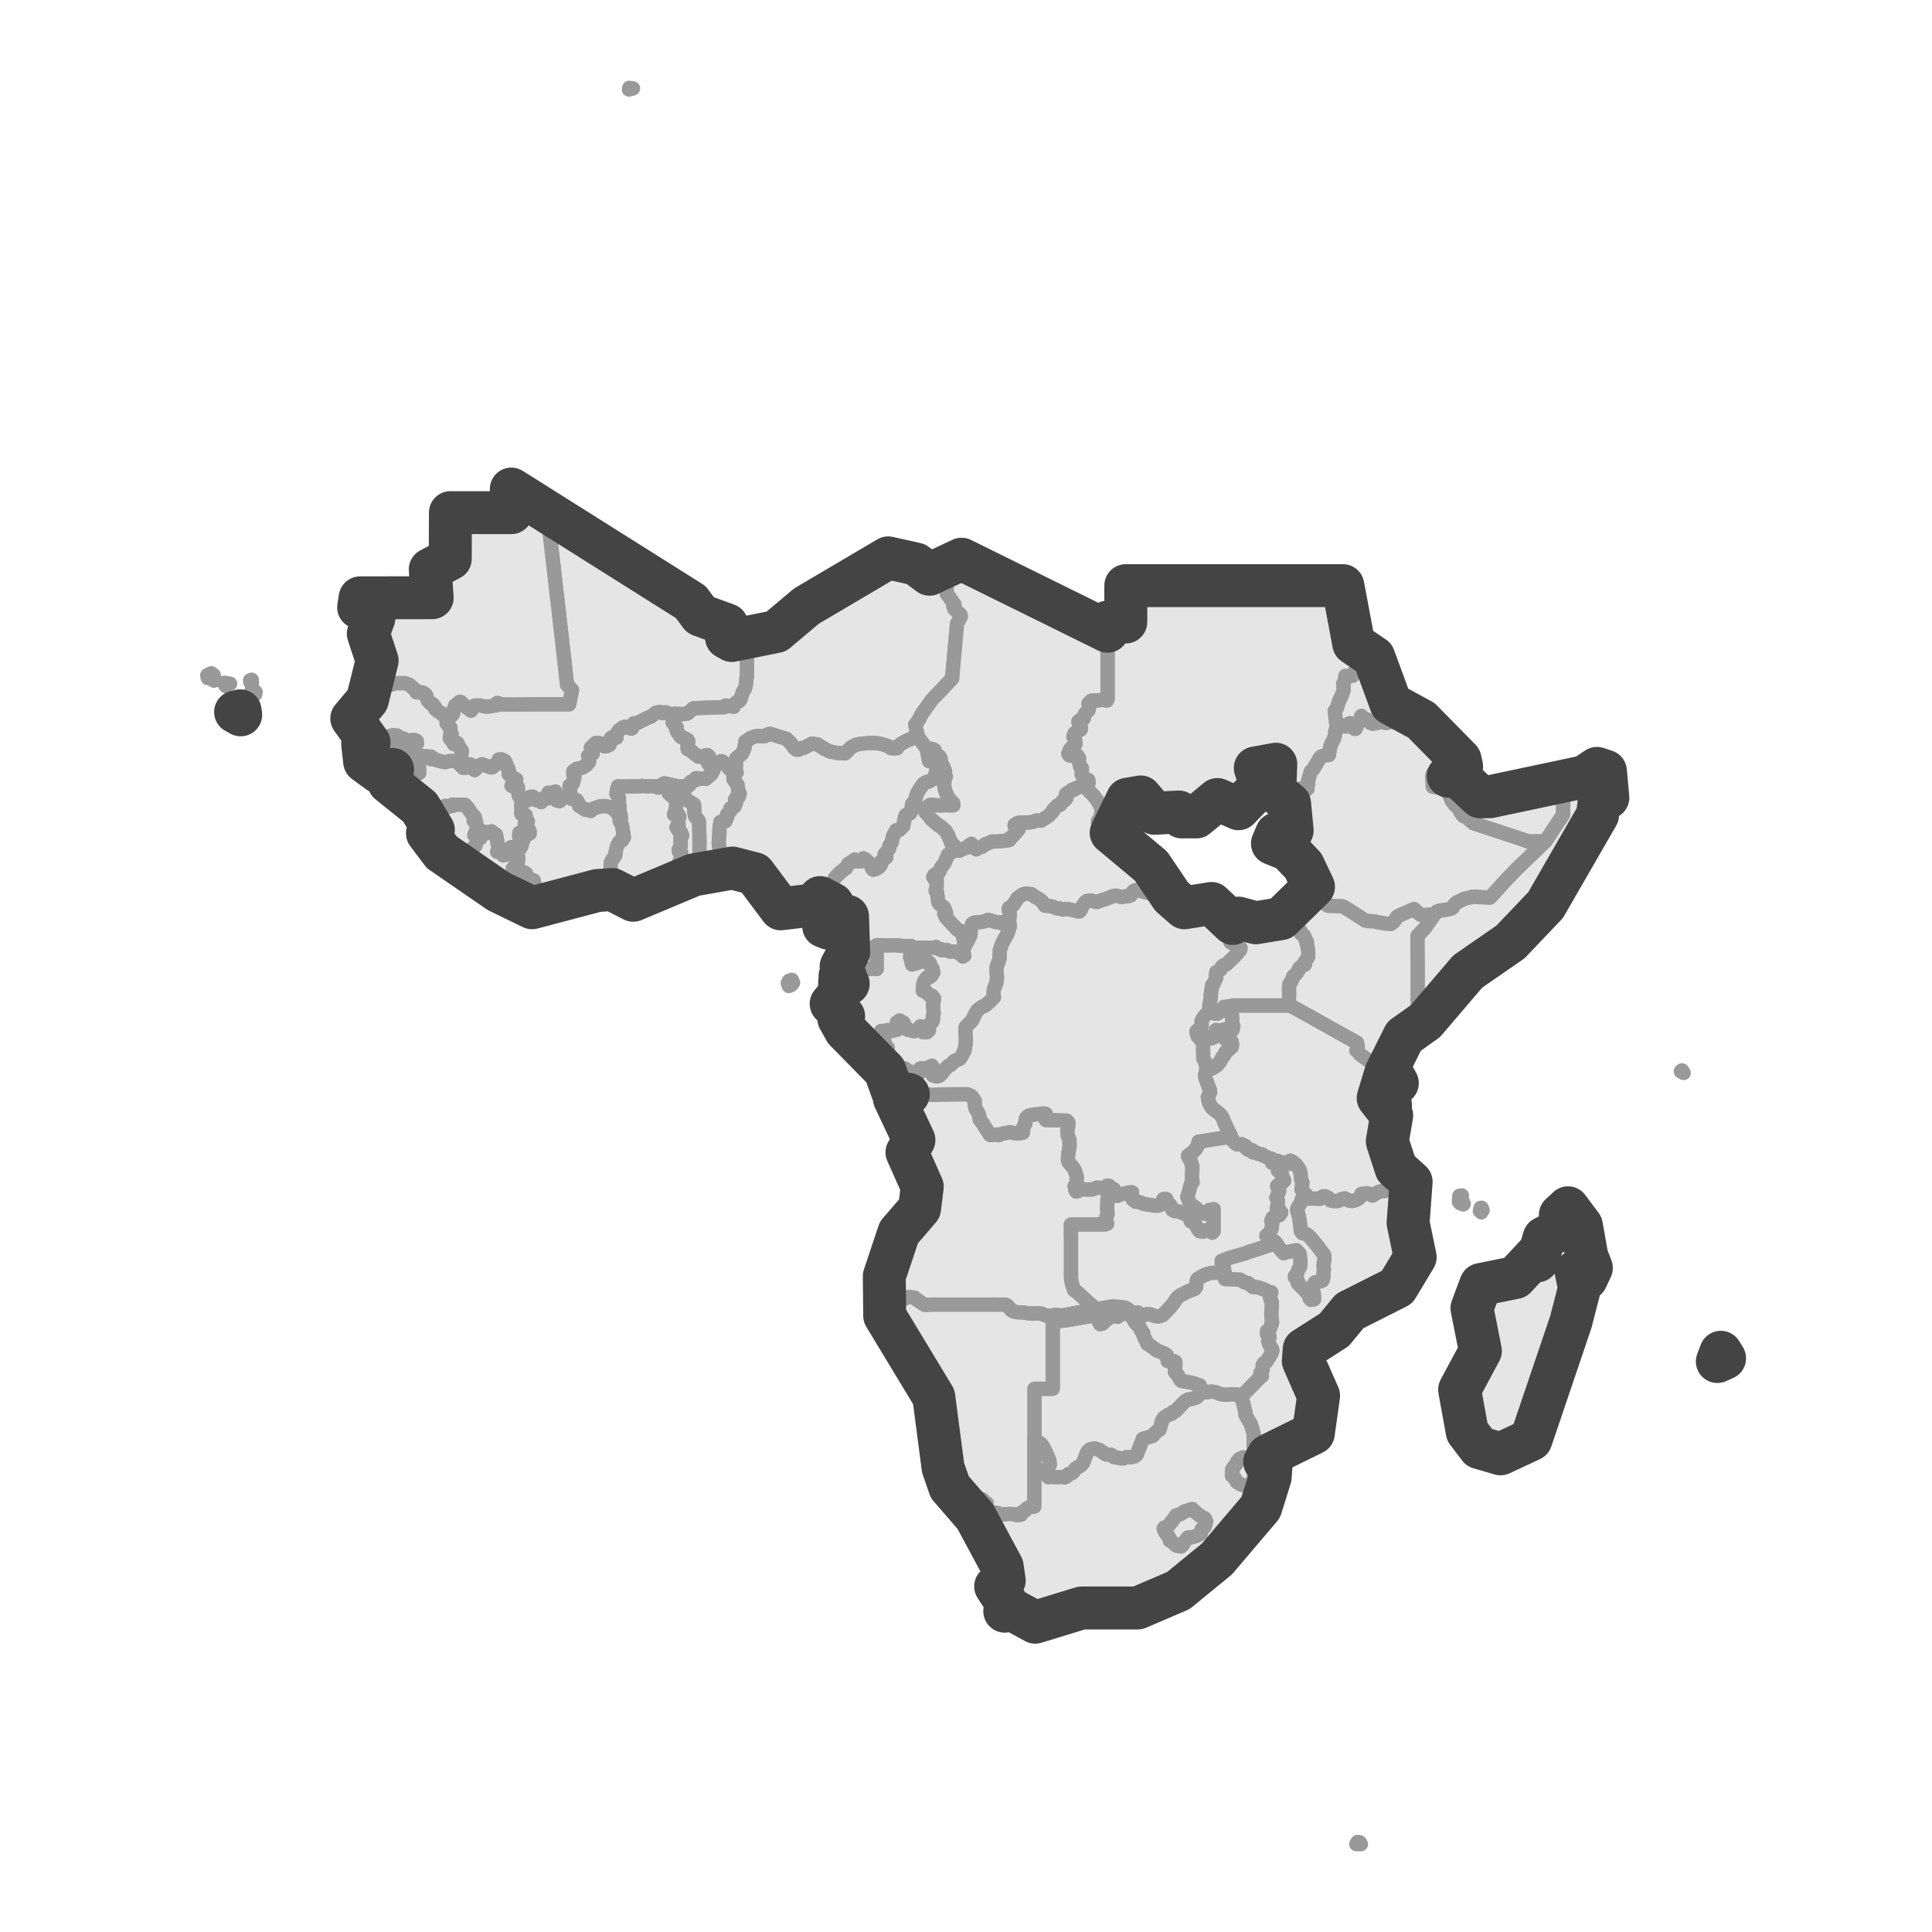 <?xml version='1.0' encoding='UTF-8' ?>
<svg xmlns='http://www.w3.org/2000/svg' xmlns:xlink='http://www.w3.org/1999/xlink' class='svglite' width='144.00pt' height='144.00pt' viewBox='0 0 144.00 144.00'>
<defs>
  <style type='text/css'><![CDATA[
    .svglite line, .svglite polyline, .svglite polygon, .svglite path, .svglite rect, .svglite circle {
      fill: none;
      stroke: #000000;
      stroke-linecap: round;
      stroke-linejoin: round;
      stroke-miterlimit: 10.00;
    }
    .svglite text {
      white-space: pre;
    }
  ]]></style>
</defs>
<rect width='100%' height='100%' style='stroke: none; fill: #FFFFFF;'/>
<defs>
  <clipPath id='cpMC4wMHwxNDQuMDB8MC4wMHwxNDQuMDA='>
    <rect x='0.00' y='0.00' width='144.00' height='144.00' />
  </clipPath>
</defs>
<g clip-path='url(#cpMC4wMHwxNDQuMDB8MC4wMHwxNDQuMDA=)'>
</g>
<defs>
  <clipPath id='cpOS43OXwxMzQuMjF8MC4wMHwxNDQuMDA='>
    <rect x='9.79' y='0.00' width='124.41' height='144.00' />
  </clipPath>
</defs>
<g clip-path='url(#cpOS43OXwxMzQuMjF8MC4wMHwxNDQuMDA=)'>
<rect x='9.79' y='0.00' width='124.41' height='144.00' style='stroke-width: 1.07; stroke: #FFFFFF; fill: #FFFFFF;' />
</g>
<g clip-path='url(#cpMC4wMHwxNDQuMDB8MC4wMHwxNDQuMDA=)'>
</g>
<g clip-path='url(#cpOS43OXwxMzQuMjF8MC4wMHwxNDQuMDA=)'>
<path d='M 82.53 88.37 L 82.64 89.10 L 82.54 89.41 L 82.55 89.53 L 82.52 90.07 L 82.56 90.48 L 82.45 90.77 L 82.42 90.99 L 82.53 91.21 L 82.36 91.27 L 81.27 91.27 L 79.82 91.27 L 79.83 92.35 L 79.83 93.66 L 79.83 95.29 L 79.91 95.71 L 80.06 96.16 L 80.27 96.29 L 81.15 97.10 L 81.73 97.58 L 80.70 97.77 L 79.06 98.07 L 78.89 98.02 L 78.65 98.01 L 78.15 98.10 L 77.82 98.01 L 77.67 97.92 L 77.40 97.89 L 77.01 97.91 L 76.64 97.89 L 76.28 97.83 L 75.88 97.82 L 75.53 97.75 L 75.39 97.67 L 75.07 97.31 L 74.95 97.25 L 74.19 97.24 L 72.93 97.24 L 71.89 97.24 L 70.85 97.24 L 69.53 97.24 L 68.99 97.27 L 68.88 97.24 L 68.37 96.90 L 68.16 96.72 L 67.74 96.67 L 67.56 96.73 L 66.99 97.00 L 66.54 96.99 L 66.27 96.94 L 66.11 97.02 L 65.90 97.05 L 65.95 96.53 L 66.00 96.31 L 65.97 95.33 L 65.91 95.12 L 66.20 94.85 L 66.35 94.33 L 66.63 93.49 L 66.76 92.68 L 66.93 92.30 L 67.00 91.86 L 67.47 91.30 L 67.59 90.96 L 67.83 90.79 L 68.18 90.62 L 68.42 90.30 L 68.54 90.07 L 68.67 89.65 L 68.67 89.21 L 68.76 88.62 L 68.74 88.45 L 68.61 88.21 L 68.59 88.05 L 68.34 87.76 L 68.28 87.54 L 68.06 87.18 L 68.00 86.95 L 67.89 86.78 L 67.82 86.35 L 67.60 85.89 L 67.68 85.83 L 68.10 85.40 L 68.12 84.97 L 67.73 84.17 L 67.42 83.42 L 67.37 83.04 L 66.96 82.55 L 66.79 82.23 L 66.66 81.87 L 67.32 81.75 L 67.70 81.56 L 68.02 81.58 L 68.11 81.55 L 68.94 81.55 L 69.51 81.60 L 69.99 81.58 L 71.32 81.56 L 72.12 81.56 L 72.42 81.70 L 72.67 82.07 L 72.64 82.21 L 72.70 82.58 L 72.94 83.01 L 73.00 83.19 L 73.03 83.45 L 73.26 83.73 L 73.38 83.95 L 73.78 84.57 L 73.84 84.60 L 74.29 84.56 L 74.42 84.61 L 74.67 84.50 L 75.30 84.38 L 75.63 84.46 L 75.97 84.47 L 76.23 84.42 L 76.28 83.99 L 76.42 83.75 L 76.43 83.48 L 76.49 83.30 L 76.67 83.15 L 76.96 83.08 L 77.79 82.99 L 77.95 83.02 L 77.86 83.27 L 77.96 83.48 L 78.75 83.49 L 79.51 83.52 L 79.64 83.68 L 79.63 83.92 L 79.55 84.28 L 79.58 84.62 L 79.71 84.93 L 79.73 85.41 L 79.62 86.05 L 79.60 86.46 L 79.66 86.63 L 79.97 87.00 L 80.12 87.24 L 80.27 87.73 L 80.24 87.94 L 80.27 88.12 L 80.23 88.25 L 80.10 88.40 L 80.16 88.71 L 80.23 88.81 L 80.39 88.76 L 80.62 88.62 L 80.96 88.66 L 81.43 88.65 L 81.76 88.51 L 82.35 88.56 L 82.53 88.37 Z' style='fill-rule: evenodd; fill: #E5E5E5; stroke-width: 1.07; stroke: #999999; stroke-linecap: butt;' />
<path d='M 66.54 81.41 L 66.46 81.24 L 66.53 81.02 L 66.49 80.83 L 66.27 80.39 L 66.53 80.08 L 66.67 80.06 L 66.77 79.86 L 67.12 79.74 L 67.33 79.61 L 67.45 79.63 L 67.71 79.89 L 67.38 80.02 L 67.03 80.38 L 66.86 80.48 L 66.96 80.59 L 66.93 81.33 L 66.54 81.41 Z' style='fill-rule: evenodd; fill: #E5E5E5; stroke-width: 1.07; stroke: #999999; stroke-linecap: butt;' />
<path d='M 91.49 76.84 L 91.32 77.17 L 91.38 77.24 L 91.32 77.42 L 91.44 77.55 L 91.80 77.64 L 91.84 77.82 L 91.81 78.04 L 91.67 78.08 L 91.60 78.23 L 91.32 78.46 L 91.25 78.65 L 91.10 78.82 L 90.94 79.14 L 90.67 79.44 L 90.35 79.64 L 89.93 79.63 L 89.83 79.15 L 89.68 78.90 L 89.67 78.16 L 89.68 77.73 L 89.40 77.39 L 89.40 77.28 L 89.47 77.12 L 89.78 77.21 L 89.91 77.40 L 90.33 77.38 L 90.56 77.27 L 90.62 77.04 L 90.64 76.76 L 90.93 76.86 L 91.06 76.77 L 91.29 76.72 L 91.49 76.84 Z' style='fill-rule: evenodd; fill: #E5E5E5; stroke-width: 1.07; stroke: #999999; stroke-linecap: butt;' />
<path d='M 54.81 57.66 L 54.67 57.93 L 54.67 58.07 L 54.98 58.50 L 55.03 58.93 L 55.14 59.15 L 55.07 59.38 L 54.93 59.39 L 54.79 59.61 L 54.88 59.75 L 54.76 60.10 L 54.44 60.27 L 54.45 60.43 L 54.19 60.72 L 54.20 60.90 L 54.06 61.22 L 53.70 61.27 L 53.64 61.63 L 53.62 62.09 L 53.57 62.87 L 53.62 63.21 L 53.71 63.41 L 53.66 63.52 L 53.66 64.03 L 53.64 64.25 L 53.70 64.45 L 53.64 64.60 L 53.60 64.91 L 53.03 64.97 L 52.39 65.06 L 52.13 65.12 L 52.34 65.01 L 52.29 64.84 L 52.07 64.48 L 52.07 64.22 L 52.13 64.06 L 52.13 62.33 L 52.11 61.93 L 52.10 61.26 L 52.05 61.15 L 51.80 60.84 L 51.75 60.56 L 51.73 59.98 L 50.98 59.48 L 50.96 59.45 L 50.99 59.01 L 51.14 58.62 L 51.26 58.50 L 51.36 58.53 L 51.48 58.27 L 51.71 58.21 L 51.86 58.00 L 52.04 58.00 L 52.10 58.07 L 52.45 58.01 L 52.61 58.04 L 53.03 57.67 L 53.17 57.39 L 53.20 57.25 L 53.13 57.00 L 53.28 56.89 L 53.57 56.83 L 53.74 56.73 L 53.84 56.75 L 54.21 57.09 L 54.41 57.35 L 54.61 57.45 L 54.81 57.66 Z' style='fill-rule: evenodd; fill: #E5E5E5; stroke-width: 1.07; stroke: #999999; stroke-linecap: butt;' />
<path d='M 50.21 53.29 L 50.14 53.85 L 50.44 54.20 L 50.40 54.34 L 50.50 54.57 L 50.76 54.93 L 50.94 54.97 L 51.25 55.14 L 51.31 55.25 L 51.24 55.66 L 51.26 55.83 L 51.41 55.89 L 52.05 56.39 L 52.35 56.42 L 52.58 56.29 L 52.74 56.28 L 52.86 56.39 L 52.95 56.62 L 52.74 56.74 L 52.77 56.87 L 53.17 57.39 L 53.03 57.67 L 52.61 58.04 L 52.45 58.01 L 52.10 58.07 L 52.04 58.00 L 51.86 58.00 L 51.71 58.21 L 51.48 58.27 L 51.36 58.53 L 51.26 58.50 L 51.14 58.62 L 50.58 58.62 L 49.83 58.46 L 49.51 58.39 L 49.34 58.48 L 49.26 58.60 L 49.04 58.71 L 48.97 58.63 L 48.51 58.60 L 48.25 58.62 L 47.83 58.58 L 47.75 58.61 L 46.18 58.63 L 46.07 58.61 L 45.97 58.98 L 45.95 59.17 L 46.13 59.43 L 46.14 59.86 L 46.18 60.10 L 46.16 60.44 L 46.25 60.68 L 46.09 60.75 L 45.86 60.40 L 45.71 60.31 L 45.62 60.18 L 45.05 60.08 L 44.65 60.12 L 44.12 60.32 L 44.03 60.45 L 43.76 60.35 L 43.63 60.36 L 43.16 60.07 L 43.13 59.91 L 42.98 59.64 L 42.76 59.54 L 42.60 59.55 L 42.40 59.39 L 42.47 59.20 L 42.50 58.92 L 42.45 58.55 L 42.65 58.44 L 42.71 58.33 L 42.81 57.90 L 42.72 57.68 L 42.73 57.48 L 42.97 57.30 L 43.40 57.21 L 43.68 57.04 L 43.90 56.79 L 43.90 56.46 L 43.83 56.34 L 44.17 56.17 L 44.17 56.06 L 44.03 55.73 L 44.41 55.37 L 44.68 55.38 L 45.06 55.63 L 45.20 55.62 L 45.43 55.51 L 45.48 55.35 L 45.47 55.10 L 45.57 54.97 L 45.79 55.02 L 45.95 54.97 L 45.94 54.82 L 46.01 54.60 L 46.14 54.43 L 46.40 54.22 L 46.58 54.16 L 47.05 54.30 L 47.12 54.26 L 47.24 53.91 L 47.52 53.87 L 48.28 53.49 L 48.50 53.42 L 48.89 53.11 L 49.19 53.06 L 49.37 53.15 L 49.60 53.09 L 50.21 53.29 Z' style='fill-rule: evenodd; fill: #E5E5E5; stroke-width: 1.07; stroke: #999999; stroke-linecap: butt;' />
<path d='M 84.29 97.79 L 84.24 97.95 L 84.32 98.13 L 84.46 98.26 L 84.60 98.55 L 84.97 98.95 L 85.04 99.15 L 85.21 99.35 L 85.23 99.54 L 85.53 100.16 L 85.62 100.20 L 86.22 100.65 L 86.78 100.87 L 86.96 100.99 L 87.00 101.11 L 87.04 101.44 L 87.51 101.45 L 87.61 101.51 L 87.61 101.83 L 87.57 102.24 L 87.80 102.51 L 87.98 102.84 L 88.08 102.93 L 88.74 103.04 L 89.03 103.11 L 89.43 103.26 L 89.41 103.49 L 89.52 103.60 L 89.70 103.62 L 89.87 103.78 L 89.56 103.80 L 89.40 103.89 L 89.30 104.05 L 89.16 104.17 L 88.96 104.24 L 88.54 104.32 L 88.30 104.46 L 87.63 105.17 L 87.46 105.22 L 87.34 105.37 L 87.08 105.45 L 86.77 105.66 L 86.64 105.83 L 86.43 106.56 L 86.14 106.77 L 85.91 107.03 L 85.18 107.25 L 85.09 107.50 L 84.73 108.42 L 84.54 108.57 L 84.23 108.62 L 83.93 108.62 L 83.76 108.70 L 83.59 108.71 L 83.02 108.60 L 82.84 108.45 L 82.43 108.41 L 81.92 108.06 L 81.58 107.96 L 81.24 108.03 L 81.05 108.22 L 80.72 109.05 L 80.60 109.20 L 80.15 109.48 L 79.98 109.74 L 79.87 109.82 L 79.63 109.88 L 79.50 110.05 L 79.37 110.12 L 79.11 110.09 L 78.59 110.11 L 78.32 110.05 L 78.14 110.11 L 78.01 109.96 L 77.98 109.56 L 78.24 109.18 L 78.21 108.84 L 77.96 108.26 L 77.72 107.79 L 77.60 107.63 L 77.10 107.29 L 77.10 106.18 L 77.10 105.40 L 77.10 104.23 L 77.10 103.51 L 78.45 103.51 L 78.47 103.46 L 78.46 102.11 L 78.46 101.00 L 78.46 99.33 L 78.46 98.50 L 78.81 98.49 L 79.87 98.34 L 80.48 98.23 L 81.35 98.08 L 81.62 98.11 L 81.84 98.38 L 82.00 98.69 L 82.17 98.65 L 82.44 98.38 L 82.75 98.18 L 83.06 98.04 L 83.30 98.14 L 83.65 97.89 L 83.81 97.83 L 84.29 97.79 Z' style='fill-rule: evenodd; fill: #E5E5E5; stroke-width: 1.07; stroke: #999999; stroke-linecap: butt;' />
<path d='M 81.02 58.72 L 81.17 58.95 L 81.56 59.35 L 81.84 59.73 L 82.09 60.21 L 82.11 60.37 L 82.06 60.87 L 82.03 60.98 L 81.85 61.18 L 81.84 61.27 L 81.96 61.41 L 81.95 61.58 L 82.14 61.70 L 82.47 61.73 L 82.78 61.79 L 82.87 61.86 L 82.82 62.07 L 82.97 62.30 L 83.20 62.37 L 83.58 62.43 L 83.74 62.51 L 83.94 62.74 L 84.21 62.95 L 84.27 63.07 L 84.19 63.35 L 84.45 63.60 L 85.15 63.97 L 85.35 64.11 L 85.53 64.35 L 85.79 64.55 L 85.72 64.80 L 85.87 65.04 L 86.00 65.32 L 86.28 65.42 L 86.77 65.72 L 86.95 65.93 L 87.00 66.38 L 87.20 66.63 L 86.81 66.51 L 86.68 66.53 L 86.41 66.69 L 85.53 66.54 L 84.90 66.39 L 84.65 66.35 L 84.48 66.43 L 84.28 66.74 L 84.02 66.82 L 83.91 66.80 L 83.62 66.87 L 83.17 66.76 L 83.01 66.78 L 82.37 67.03 L 82.14 67.09 L 81.78 67.23 L 81.64 67.23 L 81.37 67.13 L 81.03 67.15 L 80.88 67.26 L 80.69 67.53 L 80.54 67.85 L 80.43 67.95 L 79.73 67.79 L 79.43 67.75 L 79.22 67.80 L 78.97 67.71 L 78.81 67.72 L 78.43 67.57 L 78.21 67.53 L 77.89 67.51 L 77.67 67.20 L 77.44 67.01 L 77.14 66.85 L 76.87 66.65 L 76.45 66.60 L 76.21 66.68 L 75.87 66.92 L 75.54 67.42 L 75.36 67.61 L 75.22 67.66 L 75.18 67.78 L 75.25 67.98 L 75.27 68.20 L 75.22 68.57 L 75.24 68.84 L 75.06 68.65 L 74.85 68.71 L 74.63 68.82 L 74.56 68.75 L 74.25 68.74 L 73.65 68.56 L 73.46 68.66 L 73.05 68.74 L 72.61 68.77 L 72.46 68.87 L 72.37 69.21 L 72.33 69.73 L 71.94 70.49 L 71.84 70.21 L 71.83 70.00 L 71.77 69.81 L 71.78 69.62 L 71.56 69.37 L 71.38 69.32 L 70.95 68.87 L 70.50 68.37 L 70.38 68.11 L 70.51 68.04 L 70.36 67.65 L 70.02 67.38 L 69.93 67.23 L 69.84 66.53 L 69.73 66.39 L 69.81 66.10 L 69.81 65.60 L 69.65 65.53 L 69.55 65.36 L 69.66 65.19 L 69.97 65.03 L 70.14 64.66 L 70.38 64.35 L 70.66 63.70 L 70.85 63.57 L 70.98 63.34 L 71.48 63.41 L 71.73 63.28 L 72.21 63.12 L 72.24 63.00 L 72.40 62.89 L 72.49 63.04 L 72.76 63.30 L 72.90 63.19 L 73.21 63.10 L 73.39 62.95 L 73.94 62.72 L 74.33 62.71 L 75.03 62.65 L 75.22 62.61 L 75.27 62.46 L 75.43 62.36 L 75.64 62.14 L 75.92 61.80 L 75.62 61.55 L 75.62 61.48 L 75.84 61.34 L 75.97 61.31 L 76.68 61.30 L 77.07 61.23 L 77.23 61.15 L 77.60 61.16 L 78.18 60.78 L 78.47 60.47 L 78.50 60.36 L 78.85 60.01 L 79.03 59.97 L 79.21 59.69 L 79.35 59.65 L 79.48 59.47 L 79.45 59.19 L 79.54 59.10 L 79.81 58.97 L 79.91 58.85 L 80.07 58.85 L 80.17 58.75 L 80.53 58.62 L 81.02 58.72 Z' style='fill-rule: evenodd; fill: #E5E5E5; stroke-width: 1.07; stroke: #999999; stroke-linecap: butt;' />
<path d='M 46.25 60.68 L 46.29 60.95 L 46.19 61.18 L 46.32 61.39 L 46.38 61.60 L 46.51 62.41 L 46.37 62.49 L 46.37 62.63 L 46.13 62.79 L 45.98 63.12 L 45.90 63.44 L 45.86 63.77 L 45.61 64.13 L 45.52 64.32 L 45.51 64.69 L 45.57 64.94 L 45.89 65.90 L 46.12 65.96 L 46.18 66.19 L 46.12 66.53 L 45.91 66.61 L 45.82 66.60 L 45.61 66.50 L 45.63 66.30 L 45.52 66.32 L 45.37 66.60 L 44.66 66.48 L 44.50 66.38 L 44.43 66.46 L 43.58 66.54 L 43.26 66.59 L 43.09 66.50 L 43.03 66.60 L 42.35 66.65 L 41.88 66.76 L 41.01 67.10 L 40.61 67.22 L 40.32 67.39 L 40.08 67.47 L 39.82 67.62 L 39.66 67.66 L 39.62 67.61 L 39.59 67.02 L 39.63 66.66 L 39.70 66.63 L 39.81 66.33 L 39.85 66.03 L 39.78 65.63 L 39.31 65.45 L 39.19 65.10 L 39.06 65.02 L 38.76 65.02 L 38.57 64.94 L 38.42 64.79 L 38.22 64.72 L 38.49 64.45 L 38.59 64.32 L 38.63 63.95 L 38.44 63.35 L 38.38 63.29 L 38.45 63.24 L 38.72 63.30 L 38.88 63.02 L 38.86 62.87 L 39.02 62.59 L 39.01 62.50 L 38.69 62.35 L 38.71 62.07 L 38.97 62.02 L 39.28 62.06 L 39.47 62.13 L 39.46 61.93 L 39.33 61.71 L 39.10 61.62 L 39.12 61.36 L 39.34 61.22 L 39.15 61.08 L 39.18 60.77 L 39.00 60.79 L 38.85 60.66 L 38.85 59.94 L 39.05 59.75 L 39.29 59.65 L 39.50 59.39 L 39.72 59.37 L 39.91 59.62 L 40.26 59.69 L 40.34 59.78 L 40.46 59.51 L 40.82 59.50 L 40.82 59.28 L 40.87 59.08 L 40.99 59.17 L 41.21 59.19 L 41.18 59.06 L 41.40 58.99 L 41.50 59.43 L 41.43 59.59 L 41.49 59.66 L 41.71 59.71 L 41.97 59.44 L 42.17 59.38 L 42.40 59.39 L 42.60 59.55 L 42.76 59.54 L 42.98 59.64 L 43.13 59.91 L 43.16 60.07 L 43.63 60.36 L 43.76 60.35 L 44.03 60.45 L 44.12 60.32 L 44.65 60.12 L 45.05 60.08 L 45.62 60.18 L 45.71 60.31 L 45.86 60.40 L 46.09 60.75 L 46.25 60.68 Z' style='fill-rule: evenodd; fill: #E5E5E5; stroke-width: 1.07; stroke: #999999; stroke-linecap: butt;' />
<path d='M 70.98 63.34 L 70.85 63.57 L 70.66 63.70 L 70.38 64.35 L 70.14 64.66 L 69.97 65.03 L 69.66 65.19 L 69.55 65.36 L 69.65 65.53 L 69.81 65.60 L 69.81 66.10 L 69.73 66.39 L 69.84 66.53 L 69.93 67.23 L 70.02 67.38 L 70.36 67.65 L 70.51 68.04 L 70.38 68.11 L 70.50 68.37 L 70.95 68.87 L 71.38 69.32 L 71.56 69.37 L 71.78 69.62 L 71.77 69.81 L 71.83 70.00 L 71.84 70.21 L 71.94 70.49 L 71.80 70.71 L 71.81 70.97 L 71.88 71.23 L 71.77 71.30 L 71.66 71.18 L 71.34 70.97 L 71.15 70.92 L 70.79 70.93 L 70.60 70.82 L 70.20 70.84 L 70.16 70.75 L 70.01 70.76 L 69.76 70.59 L 69.63 70.65 L 68.01 70.64 L 67.91 70.51 L 67.43 70.52 L 66.74 70.46 L 66.16 70.47 L 65.36 70.45 L 65.33 70.63 L 63.50 70.63 L 63.35 70.57 L 63.25 70.44 L 63.28 70.12 L 63.37 69.61 L 63.45 69.39 L 63.36 69.08 L 63.08 68.77 L 62.92 68.41 L 63.02 68.31 L 63.17 68.30 L 62.98 68.10 L 62.85 68.13 L 62.74 68.24 L 62.16 68.01 L 62.13 67.82 L 62.03 67.54 L 62.05 67.38 L 61.84 67.35 L 61.70 67.43 L 61.53 67.31 L 61.56 67.11 L 61.60 67.00 L 61.89 66.51 L 62.08 65.71 L 62.25 65.40 L 62.67 64.98 L 63.06 64.69 L 63.23 64.38 L 63.36 64.32 L 63.72 64.06 L 63.81 64.20 L 64.18 64.20 L 64.35 63.97 L 64.53 64.07 L 64.93 64.46 L 65.00 64.73 L 65.09 64.82 L 65.33 64.75 L 65.54 64.60 L 65.64 64.47 L 65.67 64.21 L 66.06 63.89 L 65.93 63.68 L 66.27 63.25 L 66.28 63.06 L 66.46 62.77 L 66.56 62.31 L 66.79 61.88 L 67.04 61.84 L 67.31 61.58 L 67.44 60.92 L 67.51 60.75 L 67.85 60.60 L 67.91 60.45 L 67.98 59.92 L 68.17 59.74 L 68.34 59.15 L 68.56 58.78 L 68.82 58.42 L 69.05 58.28 L 69.24 58.25 L 69.73 57.94 L 69.73 57.62 L 69.78 57.48 L 69.82 57.10 L 69.67 56.84 L 69.53 56.78 L 69.24 56.73 L 69.06 55.78 L 69.30 55.79 L 69.60 55.86 L 69.67 55.92 L 69.71 56.14 L 69.82 56.26 L 70.01 56.36 L 70.12 56.57 L 70.16 56.88 L 70.29 57.10 L 70.44 57.46 L 70.44 57.74 L 70.50 57.88 L 70.41 58.11 L 70.37 58.46 L 70.42 58.81 L 70.60 59.31 L 70.70 59.49 L 71.05 59.85 L 71.06 60.03 L 70.77 60.04 L 70.59 60.00 L 70.11 60.05 L 69.48 59.99 L 69.30 60.00 L 69.16 60.11 L 68.94 60.39 L 68.98 60.53 L 69.21 60.78 L 69.42 61.06 L 69.96 61.52 L 70.14 61.61 L 70.49 61.94 L 70.67 62.25 L 70.93 62.89 L 71.08 62.98 L 71.08 63.15 L 70.98 63.34 Z' style='fill-rule: evenodd; fill: #E5E5E5; stroke-width: 1.07; stroke: #999999; stroke-linecap: butt;' />
<path d='M 87.20 66.63 L 87.32 66.82 L 87.56 66.98 L 87.73 67.26 L 87.99 67.41 L 88.28 67.66 L 88.60 67.69 L 89.01 67.45 L 89.30 67.47 L 89.58 67.61 L 89.68 67.60 L 89.90 67.46 L 90.02 67.30 L 90.13 67.27 L 90.30 67.34 L 90.44 67.48 L 90.56 67.69 L 91.00 68.16 L 91.43 68.36 L 91.50 68.61 L 91.77 68.65 L 91.88 68.83 L 91.97 68.94 L 91.87 69.11 L 91.76 69.44 L 91.86 69.54 L 91.89 69.70 L 91.79 69.93 L 91.73 70.24 L 91.87 70.31 L 92.05 70.31 L 92.21 70.46 L 92.29 70.46 L 92.47 70.66 L 92.44 70.80 L 92.02 71.29 L 91.39 71.89 L 91.17 71.97 L 91.06 72.08 L 90.99 72.25 L 90.80 72.40 L 90.66 72.46 L 90.63 72.66 L 90.65 72.90 L 90.44 73.35 L 90.35 73.44 L 90.24 74.18 L 90.26 74.31 L 90.14 74.91 L 90.16 75.47 L 89.86 75.64 L 89.65 75.92 L 89.56 76.11 L 89.58 76.48 L 89.52 76.62 L 89.21 76.84 L 89.18 76.91 L 89.27 77.23 L 89.40 77.28 L 89.40 77.39 L 89.68 77.73 L 89.67 78.16 L 89.68 78.90 L 89.83 79.15 L 89.93 79.63 L 89.82 80.16 L 89.85 80.36 L 90.19 81.27 L 90.19 81.44 L 90.03 81.78 L 90.11 82.17 L 90.34 82.58 L 90.88 82.99 L 91.03 83.15 L 91.16 83.38 L 91.29 83.73 L 91.72 84.61 L 91.76 84.73 L 90.42 84.93 L 89.34 85.10 L 89.27 85.42 L 89.10 85.68 L 88.85 85.92 L 88.56 86.13 L 88.56 86.20 L 88.75 86.52 L 88.88 86.96 L 88.84 87.73 L 88.89 88.10 L 88.76 88.28 L 88.56 89.03 L 88.50 89.20 L 88.67 89.65 L 88.80 89.78 L 89.18 90.07 L 89.47 90.38 L 89.96 90.49 L 90.06 90.43 L 90.05 90.27 L 90.14 90.18 L 90.46 90.12 L 90.46 91.77 L 90.36 91.88 L 90.26 91.83 L 90.24 91.67 L 90.13 91.61 L 89.65 91.81 L 89.40 91.77 L 89.07 91.24 L 88.93 91.08 L 88.76 91.04 L 88.66 90.76 L 88.50 90.56 L 87.82 90.29 L 87.54 90.27 L 87.38 90.17 L 87.23 89.83 L 86.98 89.61 L 86.92 89.37 L 86.72 89.38 L 86.59 89.77 L 86.29 89.87 L 86.11 89.87 L 85.33 89.76 L 84.78 89.56 L 84.63 89.57 L 84.41 89.39 L 84.32 89.10 L 84.37 88.87 L 84.19 88.88 L 83.48 89.03 L 83.28 89.14 L 83.03 89.05 L 83.11 88.89 L 83.01 88.64 L 82.76 88.58 L 82.68 88.40 L 82.53 88.37 L 82.35 88.56 L 81.76 88.51 L 81.43 88.65 L 80.96 88.66 L 80.62 88.62 L 80.39 88.76 L 80.23 88.81 L 80.16 88.71 L 80.10 88.40 L 80.23 88.25 L 80.27 88.12 L 80.24 87.94 L 80.27 87.73 L 80.12 87.24 L 79.97 87.00 L 79.66 86.63 L 79.60 86.46 L 79.62 86.05 L 79.73 85.41 L 79.71 84.93 L 79.58 84.62 L 79.55 84.28 L 79.63 83.92 L 79.64 83.68 L 79.51 83.52 L 78.75 83.49 L 77.96 83.48 L 77.86 83.27 L 77.95 83.02 L 77.79 82.99 L 76.96 83.08 L 76.67 83.15 L 76.49 83.30 L 76.43 83.48 L 76.42 83.75 L 76.28 83.99 L 76.23 84.42 L 75.97 84.47 L 75.63 84.46 L 75.30 84.38 L 74.67 84.50 L 74.42 84.61 L 74.29 84.56 L 73.84 84.60 L 73.78 84.57 L 73.38 83.95 L 73.26 83.73 L 73.03 83.45 L 73.00 83.19 L 72.94 83.01 L 72.70 82.58 L 72.64 82.21 L 72.67 82.07 L 72.42 81.70 L 72.12 81.56 L 71.32 81.56 L 69.99 81.58 L 69.51 81.60 L 68.94 81.55 L 68.11 81.55 L 68.02 81.58 L 67.70 81.56 L 67.61 81.52 L 67.33 81.58 L 67.17 81.69 L 66.95 81.75 L 66.81 81.72 L 66.54 81.41 L 66.93 81.33 L 66.96 80.59 L 66.86 80.48 L 67.03 80.38 L 67.38 80.02 L 67.71 79.89 L 67.79 79.84 L 67.91 79.98 L 68.17 80.16 L 68.54 79.96 L 68.58 79.64 L 68.67 79.61 L 68.89 79.68 L 69.46 79.43 L 69.58 79.63 L 69.47 79.82 L 69.53 80.15 L 69.83 80.23 L 70.03 80.17 L 70.21 79.98 L 70.47 79.65 L 70.69 79.44 L 70.87 79.36 L 71.15 79.06 L 71.51 78.93 L 71.68 78.70 L 71.89 78.29 L 71.98 77.70 L 71.95 76.68 L 71.98 76.54 L 72.43 76.08 L 72.75 75.45 L 72.89 75.25 L 73.20 75.03 L 73.43 74.94 L 73.79 74.63 L 74.08 74.32 L 74.04 73.96 L 74.10 73.65 L 74.26 73.26 L 74.31 72.85 L 74.26 72.41 L 74.28 72.06 L 74.49 71.49 L 74.51 70.84 L 74.70 70.29 L 75.08 69.60 L 75.26 69.08 L 75.24 68.84 L 75.22 68.57 L 75.27 68.20 L 75.25 67.98 L 75.18 67.78 L 75.22 67.66 L 75.36 67.61 L 75.54 67.42 L 75.87 66.92 L 76.21 66.68 L 76.45 66.60 L 76.87 66.65 L 77.14 66.85 L 77.44 67.01 L 77.67 67.20 L 77.89 67.51 L 78.21 67.53 L 78.43 67.57 L 78.81 67.72 L 78.97 67.71 L 79.22 67.80 L 79.43 67.75 L 79.73 67.79 L 80.43 67.95 L 80.54 67.85 L 80.69 67.53 L 80.88 67.26 L 81.03 67.15 L 81.37 67.13 L 81.64 67.23 L 81.78 67.23 L 82.14 67.09 L 82.37 67.03 L 83.01 66.78 L 83.17 66.76 L 83.62 66.87 L 83.91 66.80 L 84.02 66.82 L 84.28 66.74 L 84.48 66.43 L 84.65 66.35 L 84.90 66.39 L 85.53 66.54 L 86.41 66.69 L 86.68 66.53 L 86.81 66.51 L 87.20 66.63 Z' style='fill-rule: evenodd; fill: #E5E5E5; stroke-width: 1.07; stroke: #999999; stroke-linecap: butt;' />
<path d='M 75.24 68.84 L 75.26 69.08 L 75.08 69.60 L 74.70 70.29 L 74.51 70.84 L 74.49 71.49 L 74.28 72.06 L 74.26 72.41 L 74.31 72.85 L 74.26 73.26 L 74.10 73.65 L 74.04 73.96 L 74.08 74.32 L 73.79 74.63 L 73.43 74.94 L 73.20 75.03 L 72.89 75.25 L 72.75 75.45 L 72.43 76.08 L 71.98 76.54 L 71.95 76.68 L 71.98 77.70 L 71.89 78.29 L 71.68 78.70 L 71.51 78.93 L 71.15 79.06 L 70.87 79.36 L 70.69 79.44 L 70.47 79.65 L 70.21 79.98 L 70.03 80.17 L 69.83 80.23 L 69.53 80.15 L 69.47 79.82 L 69.58 79.63 L 69.46 79.43 L 68.89 79.68 L 68.67 79.61 L 68.58 79.64 L 68.54 79.96 L 68.17 80.16 L 67.91 79.98 L 67.79 79.84 L 67.71 79.89 L 67.45 79.63 L 67.33 79.61 L 67.12 79.74 L 66.77 79.86 L 66.67 80.06 L 66.53 80.08 L 66.27 80.39 L 66.10 80.20 L 65.95 79.94 L 65.95 79.79 L 65.80 79.61 L 65.42 79.29 L 65.38 79.20 L 65.06 78.91 L 65.14 78.70 L 65.28 78.53 L 65.57 78.37 L 65.82 78.59 L 66.04 78.61 L 66.09 78.51 L 66.02 78.38 L 66.16 78.09 L 65.95 77.97 L 65.82 77.83 L 65.92 77.64 L 65.76 77.46 L 65.62 77.44 L 65.71 77.11 L 65.67 76.84 L 65.87 76.84 L 66.18 76.77 L 66.33 76.86 L 66.85 76.75 L 66.90 76.45 L 66.84 76.20 L 67.05 76.06 L 67.33 76.21 L 67.60 76.73 L 68.09 76.85 L 68.24 76.84 L 68.45 76.68 L 68.61 76.49 L 68.67 76.52 L 68.81 76.81 L 68.81 76.93 L 69.09 76.93 L 69.24 76.78 L 69.19 76.60 L 69.31 76.30 L 69.49 76.15 L 69.55 75.91 L 69.52 75.75 L 69.59 75.50 L 69.53 74.90 L 69.62 74.42 L 69.46 74.22 L 69.25 74.16 L 69.06 73.95 L 68.78 73.85 L 68.81 73.32 L 68.90 73.10 L 69.09 72.85 L 69.28 72.83 L 69.41 72.73 L 69.56 72.47 L 69.50 72.21 L 69.38 72.05 L 69.29 71.78 L 69.21 71.71 L 68.77 71.65 L 67.98 71.89 L 67.83 71.33 L 67.89 70.97 L 68.01 70.64 L 69.63 70.65 L 69.76 70.59 L 70.01 70.76 L 70.16 70.75 L 70.20 70.84 L 70.60 70.82 L 70.79 70.93 L 71.15 70.92 L 71.34 70.97 L 71.66 71.18 L 71.77 71.30 L 71.88 71.23 L 71.81 70.97 L 71.80 70.71 L 71.94 70.49 L 72.33 69.73 L 72.37 69.21 L 72.46 68.87 L 72.61 68.77 L 73.05 68.74 L 73.46 68.66 L 73.65 68.56 L 74.25 68.74 L 74.56 68.75 L 74.63 68.82 L 74.85 68.71 L 75.06 68.65 L 75.24 68.84 Z' style='fill-rule: evenodd; fill: #E5E5E5; stroke-width: 1.07; stroke: #999999; stroke-linecap: butt;' />
<path d='M 110.43 90.02 L 110.50 90.20 L 110.41 90.36 L 110.30 90.25 L 110.35 90.03 L 110.43 90.02 Z' style='fill-rule: evenodd; fill: #E5E5E5; stroke-width: 1.07; stroke: #999999; stroke-linecap: butt;' />
<path d='M 109.06 89.77 L 108.84 89.69 L 108.74 89.57 L 108.77 89.13 L 108.96 89.10 L 108.94 89.38 L 109.10 89.72 L 109.06 89.77 Z' style='fill-rule: evenodd; fill: #E5E5E5; stroke-width: 1.07; stroke: #999999; stroke-linecap: butt;' />
<path d='M 16.85 53.37 L 16.74 53.42 L 16.60 53.34 L 16.59 53.20 L 16.82 53.14 L 16.85 53.37 Z' style='fill-rule: evenodd; fill: #E5E5E5; stroke-width: 1.07; stroke: #999999; stroke-linecap: butt;' />
<path d='M 18.38 52.98 L 18.29 52.93 L 18.34 52.73 L 18.44 52.74 L 18.47 52.94 L 18.38 52.98 Z' style='fill-rule: evenodd; fill: #E5E5E5; stroke-width: 1.07; stroke: #999999; stroke-linecap: butt;' />
<path d='M 18.03 53.16 L 17.94 53.28 L 17.67 53.22 L 17.56 53.07 L 17.60 52.84 L 17.68 52.80 L 17.90 52.98 L 18.03 53.16 Z' style='fill-rule: evenodd; fill: #E5E5E5; stroke-width: 1.07; stroke: #999999; stroke-linecap: butt;' />
<path d='M 18.74 51.49 L 18.97 51.51 L 19.05 51.58 L 19.02 51.75 L 18.87 51.83 L 18.68 51.75 L 18.74 51.49 Z' style='fill-rule: evenodd; fill: #E5E5E5; stroke-width: 1.07; stroke: #999999; stroke-linecap: butt;' />
<path d='M 17.15 50.96 L 16.94 50.99 L 16.83 51.14 L 16.73 50.97 L 16.76 50.89 L 17.15 50.96 Z' style='fill-rule: evenodd; fill: #E5E5E5; stroke-width: 1.07; stroke: #999999; stroke-linecap: butt;' />
<path d='M 18.78 50.91 L 18.66 50.86 L 18.64 50.71 L 18.76 50.66 L 18.78 50.91 Z' style='fill-rule: evenodd; fill: #E5E5E5; stroke-width: 1.07; stroke: #999999; stroke-linecap: butt;' />
<path d='M 16.06 50.69 L 15.95 50.73 L 15.81 50.62 L 15.99 50.56 L 16.06 50.69 Z' style='fill-rule: evenodd; fill: #E5E5E5; stroke-width: 1.07; stroke: #999999; stroke-linecap: butt;' />
<path d='M 15.68 50.52 L 15.49 50.54 L 15.45 50.33 L 15.75 50.18 L 15.93 50.32 L 15.68 50.52 Z' style='fill-rule: evenodd; fill: #E5E5E5; stroke-width: 1.07; stroke: #999999; stroke-linecap: butt;' />
<path d='M 108.76 57.93 L 108.32 58.61 L 108.13 58.60 L 107.96 58.50 L 107.82 58.50 L 107.49 58.61 L 107.01 58.69 L 106.79 58.64 L 106.75 58.05 L 106.75 57.81 L 106.81 57.63 L 107.06 57.37 L 107.58 56.62 L 107.72 56.55 L 107.98 56.74 L 108.11 56.68 L 108.27 56.41 L 108.59 56.29 L 108.83 56.62 L 108.98 56.99 L 108.94 57.13 L 108.80 57.29 L 108.49 57.48 L 108.15 57.61 L 107.94 57.85 L 108.48 57.81 L 108.76 57.93 Z' style='fill-rule: evenodd; fill: #E5E5E5; stroke-width: 1.07; stroke: #999999; stroke-linecap: butt;' />
<path d='M 104.54 52.22 L 104.69 52.21 L 104.90 52.31 L 104.89 52.38 L 104.47 52.37 L 104.44 52.25 L 104.27 52.10 L 104.40 51.98 L 104.53 52.09 L 104.54 52.22 Z' style='fill-rule: evenodd; fill: #E5E5E5; stroke-width: 1.07; stroke: #999999; stroke-linecap: butt;' />
<path d='M 99.62 54.18 L 99.48 52.99 L 99.61 52.83 L 99.83 52.18 L 100.01 51.82 L 100.15 51.41 L 100.11 50.96 L 100.23 50.72 L 100.28 50.37 L 100.49 50.39 L 100.82 50.36 L 100.96 50.06 L 101.36 49.81 L 101.97 49.65 L 102.13 49.47 L 102.20 49.33 L 102.45 49.08 L 102.86 49.87 L 103.03 50.33 L 103.18 50.82 L 103.29 51.55 L 103.39 51.92 L 103.56 52.10 L 103.67 52.45 L 103.84 52.55 L 103.97 52.88 L 104.16 52.53 L 104.40 52.71 L 104.46 52.96 L 104.62 53.15 L 104.94 53.22 L 105.21 53.33 L 105.43 53.52 L 105.95 53.69 L 106.36 54.20 L 106.60 54.55 L 107.40 55.09 L 107.54 55.35 L 107.61 55.60 L 107.78 55.59 L 108.07 55.87 L 108.15 56.08 L 108.39 56.15 L 108.54 56.13 L 108.59 56.29 L 108.27 56.41 L 108.11 56.68 L 107.98 56.74 L 107.72 56.55 L 107.58 56.62 L 107.25 56.20 L 107.00 56.05 L 106.75 55.64 L 106.55 55.46 L 106.20 55.21 L 105.87 54.89 L 105.62 54.55 L 105.39 54.33 L 105.06 54.22 L 104.65 53.94 L 104.53 53.91 L 104.20 53.93 L 104.01 53.85 L 103.71 53.80 L 103.35 53.89 L 103.25 53.88 L 103.08 53.68 L 102.73 53.87 L 102.31 53.95 L 102.14 53.89 L 101.93 53.65 L 101.63 53.53 L 101.47 53.37 L 101.04 54.33 L 100.95 54.32 L 100.75 54.02 L 100.61 53.91 L 100.44 53.98 L 100.30 54.16 L 100.01 54.10 L 99.62 54.18 Z' style='fill-rule: evenodd; fill: #E5E5E5; stroke-width: 1.07; stroke: #999999; stroke-linecap: butt;' />
<path d='M 107.58 56.62 L 107.06 57.37 L 106.81 57.63 L 106.75 57.81 L 106.75 58.05 L 106.79 58.64 L 107.01 58.69 L 107.49 58.61 L 107.82 58.50 L 107.96 58.50 L 108.13 58.60 L 108.32 58.61 L 107.96 59.13 L 108.13 59.47 L 108.21 59.70 L 108.52 60.07 L 108.67 60.13 L 108.84 60.50 L 109.08 60.82 L 109.27 60.87 L 109.82 61.35 L 111.00 61.74 L 111.91 62.04 L 112.91 62.37 L 113.76 62.66 L 113.84 62.70 L 115.20 62.70 L 114.09 63.77 L 113.08 64.74 L 112.42 65.42 L 111.74 66.16 L 111.07 66.89 L 111.03 66.91 L 109.83 66.84 L 109.64 66.87 L 109.16 66.99 L 108.60 67.26 L 108.45 67.37 L 108.28 67.65 L 108.15 67.74 L 107.55 67.85 L 107.38 67.86 L 107.10 67.95 L 106.91 68.17 L 106.71 68.17 L 106.00 68.21 L 105.82 68.15 L 105.39 67.76 L 104.36 68.21 L 104.13 68.34 L 103.88 68.71 L 103.66 68.87 L 103.29 68.84 L 102.65 68.74 L 102.45 68.68 L 101.93 68.65 L 101.74 68.61 L 100.78 67.98 L 100.13 67.58 L 100.02 67.55 L 99.01 67.52 L 98.87 67.45 L 98.79 67.29 L 98.58 67.04 L 98.57 66.84 L 98.63 66.56 L 98.56 66.31 L 98.18 66.21 L 97.98 66.28 L 97.90 66.10 L 97.65 65.86 L 97.52 65.61 L 97.49 65.35 L 97.32 65.01 L 97.15 64.52 L 96.95 64.35 L 96.84 64.19 L 96.56 64.05 L 96.27 63.75 L 96.21 63.55 L 96.05 63.36 L 95.73 63.14 L 95.13 63.02 L 94.84 62.87 L 94.84 62.76 L 95.14 62.15 L 95.38 62.08 L 95.89 62.11 L 96.12 62.09 L 96.31 61.90 L 96.32 61.67 L 96.29 60.70 L 96.34 60.34 L 96.43 60.08 L 96.58 59.80 L 96.61 59.63 L 96.56 59.25 L 96.77 58.90 L 96.96 58.77 L 97.23 58.96 L 97.45 58.79 L 97.44 58.66 L 97.50 58.39 L 97.49 58.23 L 97.69 57.50 L 97.89 57.31 L 98.35 56.52 L 98.45 56.40 L 98.66 56.32 L 99.05 56.26 L 99.12 55.76 L 99.19 55.52 L 99.43 55.04 L 99.51 54.75 L 99.51 54.54 L 99.62 54.18 L 100.01 54.10 L 100.30 54.16 L 100.44 53.98 L 100.61 53.91 L 100.75 54.02 L 100.95 54.32 L 101.04 54.33 L 101.47 53.37 L 101.63 53.53 L 101.93 53.65 L 102.14 53.89 L 102.31 53.95 L 102.73 53.87 L 103.08 53.68 L 103.25 53.88 L 103.35 53.89 L 103.71 53.80 L 104.01 53.85 L 104.20 53.93 L 104.53 53.91 L 104.65 53.94 L 105.06 54.22 L 105.39 54.33 L 105.62 54.55 L 105.87 54.89 L 106.20 55.21 L 106.55 55.46 L 106.75 55.64 L 107.00 56.05 L 107.25 56.20 L 107.58 56.62 Z' style='fill-rule: evenodd; fill: #E5E5E5; stroke-width: 1.07; stroke: #999999; stroke-linecap: butt;' />
<path d='M 68.01 70.64 L 67.89 70.97 L 67.83 71.33 L 67.98 71.89 L 68.77 71.65 L 69.21 71.71 L 69.29 71.78 L 69.38 72.05 L 69.50 72.21 L 69.56 72.47 L 69.41 72.73 L 69.28 72.83 L 69.09 72.85 L 68.90 73.10 L 68.81 73.32 L 68.78 73.85 L 69.06 73.95 L 69.25 74.16 L 69.46 74.22 L 69.62 74.42 L 69.53 74.90 L 69.59 75.50 L 69.52 75.75 L 69.55 75.91 L 69.49 76.15 L 69.31 76.30 L 69.19 76.60 L 69.24 76.78 L 69.09 76.93 L 68.81 76.93 L 68.81 76.81 L 68.67 76.52 L 68.61 76.49 L 68.45 76.68 L 68.24 76.84 L 68.09 76.85 L 67.60 76.73 L 67.33 76.21 L 67.05 76.06 L 66.84 76.20 L 66.90 76.45 L 66.85 76.75 L 66.33 76.86 L 66.18 76.77 L 65.87 76.84 L 65.67 76.84 L 65.71 77.11 L 65.62 77.44 L 65.76 77.46 L 65.92 77.64 L 65.82 77.83 L 65.95 77.97 L 66.16 78.09 L 66.02 78.38 L 66.09 78.51 L 66.04 78.61 L 65.82 78.59 L 65.57 78.37 L 65.28 78.53 L 65.14 78.70 L 65.06 78.91 L 64.93 78.79 L 64.82 78.56 L 64.40 78.20 L 64.32 78.04 L 64.00 77.68 L 63.53 77.32 L 63.20 77.00 L 63.53 77.10 L 63.47 76.96 L 63.01 76.80 L 62.89 76.52 L 62.57 76.17 L 62.52 75.93 L 62.60 75.80 L 62.88 75.75 L 62.78 75.63 L 62.61 75.67 L 62.44 75.46 L 62.25 75.34 L 62.00 74.87 L 61.95 74.82 L 61.92 74.54 L 62.09 74.52 L 62.28 74.43 L 62.57 74.06 L 62.63 73.66 L 62.58 73.19 L 62.72 73.30 L 63.17 73.46 L 63.22 73.32 L 62.91 73.18 L 62.80 73.09 L 62.61 72.75 L 62.84 72.67 L 63.01 72.79 L 63.02 72.52 L 62.97 72.17 L 63.20 72.12 L 63.40 72.27 L 63.56 72.21 L 65.34 72.22 L 65.33 70.63 L 65.36 70.45 L 66.16 70.47 L 66.74 70.46 L 67.43 70.52 L 67.91 70.51 L 68.01 70.64 Z' style='fill-rule: evenodd; fill: #E5E5E5; stroke-width: 1.07; stroke: #999999; stroke-linecap: butt;' />
<path d='M 49.83 58.46 L 49.93 58.58 L 49.90 58.76 L 49.80 59.00 L 49.84 59.11 L 50.21 59.44 L 50.41 59.65 L 50.40 60.08 L 50.36 60.40 L 50.24 60.70 L 50.32 60.74 L 50.53 60.68 L 50.64 60.85 L 50.55 61.18 L 50.58 61.53 L 50.43 61.66 L 50.58 61.91 L 50.76 62.04 L 50.85 62.28 L 50.72 62.50 L 50.74 63.06 L 50.60 63.31 L 50.61 63.46 L 50.78 63.57 L 50.71 64.05 L 50.64 64.26 L 50.92 64.80 L 51.16 64.97 L 51.26 64.98 L 51.40 65.18 L 51.53 65.29 L 51.35 65.42 L 51.21 65.67 L 50.94 65.74 L 50.27 65.74 L 49.75 66.00 L 49.45 66.09 L 49.26 66.24 L 49.01 66.34 L 48.84 66.47 L 48.47 66.53 L 47.69 66.80 L 47.50 66.94 L 47.20 67.10 L 47.08 67.10 L 46.66 66.87 L 46.22 66.76 L 45.89 66.71 L 45.68 66.65 L 45.72 66.60 L 45.82 66.60 L 45.91 66.61 L 46.12 66.53 L 46.18 66.19 L 46.12 65.96 L 45.89 65.90 L 45.57 64.94 L 45.51 64.69 L 45.52 64.32 L 45.61 64.13 L 45.86 63.77 L 45.90 63.44 L 45.98 63.12 L 46.13 62.79 L 46.37 62.63 L 46.37 62.49 L 46.51 62.41 L 46.38 61.60 L 46.32 61.39 L 46.19 61.18 L 46.29 60.95 L 46.25 60.68 L 46.16 60.44 L 46.18 60.10 L 46.14 59.86 L 46.13 59.43 L 45.95 59.17 L 45.97 58.98 L 46.07 58.61 L 46.18 58.63 L 47.75 58.61 L 47.83 58.58 L 48.25 58.62 L 48.51 58.60 L 48.97 58.63 L 49.04 58.71 L 49.26 58.60 L 49.34 58.48 L 49.51 58.39 L 49.83 58.46 Z' style='fill-rule: evenodd; fill: #E5E5E5; stroke-width: 1.07; stroke: #999999; stroke-linecap: butt;' />
<path d='M 34.43 56.70 L 34.27 56.98 L 34.54 57.23 L 34.67 57.22 L 34.87 57.02 L 35.05 56.97 L 35.31 57.35 L 35.39 57.39 L 35.68 57.06 L 35.94 56.96 L 36.56 57.19 L 36.70 57.19 L 36.78 57.06 L 37.01 56.94 L 37.19 56.90 L 37.23 56.81 L 37.18 56.60 L 37.38 56.59 L 37.62 56.70 L 37.92 57.36 L 37.92 57.70 L 38.07 57.77 L 38.13 57.91 L 38.48 58.09 L 38.13 58.56 L 38.27 58.62 L 38.39 58.55 L 38.58 58.62 L 38.62 58.75 L 38.60 58.95 L 38.68 59.31 L 38.72 59.38 L 39.03 59.53 L 39.05 59.75 L 38.85 59.94 L 38.85 60.66 L 39.00 60.79 L 39.18 60.77 L 39.15 61.08 L 39.34 61.22 L 39.12 61.36 L 39.10 61.62 L 39.33 61.71 L 39.46 61.93 L 39.47 62.13 L 39.28 62.06 L 38.97 62.02 L 38.71 62.07 L 38.69 62.35 L 39.01 62.50 L 39.02 62.59 L 38.86 62.87 L 38.88 63.02 L 38.72 63.30 L 38.45 63.24 L 38.38 63.29 L 38.25 63.13 L 38.07 63.16 L 38.03 63.38 L 37.83 63.70 L 37.73 63.68 L 37.52 63.76 L 37.32 63.54 L 37.05 63.49 L 37.17 63.18 L 37.08 62.88 L 36.97 62.22 L 36.63 61.97 L 36.23 62.11 L 36.11 61.99 L 35.93 62.03 L 35.78 62.04 L 35.56 62.26 L 35.35 62.24 L 35.46 61.97 L 35.63 61.76 L 35.49 61.51 L 35.48 61.25 L 35.30 61.17 L 35.38 60.90 L 35.14 60.63 L 34.89 60.26 L 34.67 60.00 L 34.58 59.98 L 33.72 59.98 L 33.70 60.08 L 33.40 60.14 L 33.22 60.07 L 32.91 60.16 L 32.83 60.37 L 32.57 60.82 L 32.46 60.92 L 32.29 60.97 L 32.20 61.19 L 32.06 61.27 L 31.84 61.26 L 31.87 61.10 L 31.70 60.90 L 31.64 60.76 L 31.46 60.59 L 31.29 60.60 L 31.34 60.28 L 31.28 60.17 L 30.93 60.01 L 30.81 59.78 L 30.64 59.80 L 30.29 59.63 L 30.04 59.22 L 30.08 58.97 L 29.95 59.03 L 29.82 58.70 L 29.62 58.69 L 29.55 58.88 L 29.44 58.84 L 29.45 58.69 L 29.59 58.51 L 29.82 58.06 L 29.94 57.92 L 30.26 57.86 L 30.51 57.71 L 30.93 57.71 L 31.24 57.61 L 31.23 57.24 L 30.95 57.01 L 31.08 56.89 L 31.27 56.83 L 31.32 56.60 L 31.24 56.33 L 32.12 56.39 L 32.15 56.58 L 32.33 56.53 L 32.51 56.64 L 33.05 56.79 L 33.20 56.80 L 33.54 56.71 L 33.86 56.72 L 34.18 56.67 L 34.43 56.70 Z' style='fill-rule: evenodd; fill: #E5E5E5; stroke-width: 1.07; stroke: #999999; stroke-linecap: butt;' />
<path d='M 27.11 55.80 L 27.03 55.43 L 27.24 55.24 L 27.40 55.48 L 27.59 55.52 L 27.90 55.51 L 27.97 55.28 L 27.67 55.42 L 27.55 55.41 L 27.43 55.27 L 27.39 55.09 L 27.73 55.08 L 28.82 55.09 L 28.93 54.90 L 29.15 54.82 L 29.37 54.79 L 29.60 54.82 L 29.83 54.98 L 30.10 55.05 L 30.32 55.20 L 30.43 55.23 L 30.67 55.16 L 30.90 55.15 L 31.07 55.24 L 31.08 55.43 L 30.54 55.57 L 30.28 55.53 L 29.96 55.41 L 29.31 55.13 L 29.13 55.35 L 28.62 55.41 L 28.41 55.45 L 28.38 55.68 L 27.27 55.68 L 27.11 55.80 Z' style='fill-rule: evenodd; fill: #E5E5E5; stroke-width: 1.07; stroke: #999999; stroke-linecap: butt;' />
<path d='M 28.00 58.53 L 27.83 58.46 L 28.06 58.34 L 28.00 58.53 Z' style='fill-rule: evenodd; fill: #E5E5E5; stroke-width: 1.07; stroke: #999999; stroke-linecap: butt;' />
<path d='M 28.17 57.41 L 28.10 57.58 L 27.94 57.42 L 28.17 57.41 Z' style='fill-rule: evenodd; fill: #E5E5E5; stroke-width: 1.07; stroke: #999999; stroke-linecap: butt;' />
<path d='M 29.45 58.69 L 29.27 58.57 L 29.22 58.40 L 29.08 58.41 L 28.98 58.32 L 28.97 58.16 L 28.86 58.05 L 28.93 57.93 L 29.17 57.83 L 29.20 57.68 L 28.95 57.78 L 28.83 57.63 L 28.95 57.43 L 29.23 57.43 L 29.26 57.35 L 28.92 57.33 L 28.63 57.50 L 28.40 57.57 L 28.23 57.54 L 28.29 57.36 L 28.21 57.31 L 27.96 57.36 L 27.78 57.28 L 27.71 57.18 L 27.73 56.92 L 27.56 56.97 L 27.18 56.77 L 27.59 56.75 L 27.96 56.63 L 28.37 56.66 L 28.73 56.58 L 29.25 56.33 L 30.40 56.33 L 31.24 56.33 L 31.32 56.60 L 31.27 56.83 L 31.08 56.89 L 30.95 57.01 L 31.23 57.24 L 31.24 57.61 L 30.93 57.71 L 30.51 57.71 L 30.26 57.86 L 29.94 57.92 L 29.82 58.06 L 29.59 58.51 L 29.45 58.69 Z' style='fill-rule: evenodd; fill: #E5E5E5; stroke-width: 1.07; stroke: #999999; stroke-linecap: butt;' />
<path d='M 65.33 70.63 L 65.34 72.22 L 63.56 72.21 L 63.40 72.27 L 63.20 72.12 L 62.97 72.17 L 62.86 72.06 L 62.69 72.03 L 62.84 71.62 L 63.03 71.45 L 63.15 71.14 L 63.26 70.96 L 63.23 70.77 L 63.25 70.44 L 63.35 70.57 L 63.50 70.63 L 65.33 70.63 Z' style='fill-rule: evenodd; fill: #E5E5E5; stroke-width: 1.07; stroke: #999999; stroke-linecap: butt;' />
<path d='M 61.81 68.47 L 62.04 68.47 L 62.09 68.64 L 61.88 68.95 L 61.76 69.19 L 61.45 69.14 L 61.39 69.04 L 61.44 68.88 L 61.59 68.84 L 61.72 68.50 L 61.81 68.47 Z' style='fill-rule: evenodd; fill: #E5E5E5; stroke-width: 1.07; stroke: #999999; stroke-linecap: butt;' />
<path d='M 47.18 6.59 L 46.88 6.67 L 46.90 6.55 L 47.18 6.59 Z' style='fill-rule: evenodd; fill: #E5E5E5; stroke-width: 1.07; stroke: #999999; stroke-linecap: butt;' />
<path d='M 106.91 68.17 L 106.17 69.22 L 105.66 69.75 L 105.66 70.56 L 105.67 71.70 L 105.67 72.85 L 105.67 74.00 L 105.68 74.76 L 106.42 75.72 L 106.43 75.88 L 106.23 76.12 L 106.07 76.22 L 105.85 76.28 L 105.70 76.23 L 105.57 76.67 L 105.45 76.83 L 105.22 77.03 L 104.90 77.05 L 104.65 77.24 L 104.59 77.41 L 104.61 77.69 L 104.50 78.00 L 104.33 78.14 L 104.15 78.45 L 104.10 78.73 L 103.98 79.01 L 103.85 79.23 L 103.65 79.67 L 103.50 79.87 L 103.37 79.85 L 103.29 79.96 L 102.51 79.42 L 101.35 78.58 L 101.23 78.40 L 101.09 78.29 L 101.20 78.00 L 101.14 77.72 L 99.84 77.00 L 98.97 76.51 L 97.81 75.86 L 97.23 75.54 L 96.15 74.94 L 96.05 74.94 L 96.08 74.12 L 96.07 73.60 L 96.10 73.34 L 96.23 73.18 L 96.40 72.75 L 96.55 72.64 L 96.74 72.40 L 96.84 72.16 L 97.06 71.97 L 97.25 71.90 L 97.25 71.70 L 97.49 71.34 L 97.51 71.05 L 97.49 70.77 L 97.38 70.29 L 97.41 70.20 L 97.29 70.01 L 97.19 69.74 L 96.98 69.60 L 96.89 69.33 L 96.79 69.27 L 96.72 68.93 L 96.78 68.67 L 96.72 68.56 L 96.54 68.50 L 96.41 68.39 L 96.15 67.84 L 97.05 66.94 L 97.90 66.10 L 97.98 66.28 L 98.18 66.21 L 98.56 66.31 L 98.63 66.56 L 98.57 66.84 L 98.58 67.04 L 98.79 67.29 L 98.87 67.45 L 99.01 67.52 L 100.02 67.55 L 100.13 67.58 L 100.78 67.98 L 101.74 68.61 L 101.93 68.65 L 102.45 68.68 L 102.65 68.74 L 103.29 68.84 L 103.66 68.87 L 103.88 68.71 L 104.13 68.34 L 104.36 68.21 L 105.39 67.76 L 105.82 68.15 L 106.00 68.21 L 106.71 68.17 L 106.91 68.17 Z' style='fill-rule: evenodd; fill: #E5E5E5; stroke-width: 1.07; stroke: #999999; stroke-linecap: butt;' />
<path d='M 38.38 63.29 L 38.44 63.35 L 38.63 63.95 L 38.59 64.32 L 38.49 64.45 L 38.22 64.72 L 38.42 64.79 L 38.57 64.94 L 38.76 65.02 L 39.06 65.02 L 39.19 65.10 L 39.31 65.45 L 39.78 65.63 L 39.85 66.03 L 39.81 66.33 L 39.70 66.63 L 39.63 66.66 L 39.59 67.02 L 39.62 67.61 L 39.66 67.66 L 39.50 67.64 L 39.04 67.44 L 38.68 67.33 L 37.50 66.70 L 37.17 66.45 L 36.79 66.07 L 35.94 65.31 L 35.75 65.19 L 35.50 65.13 L 35.25 64.99 L 35.16 64.78 L 34.95 64.66 L 34.56 64.48 L 34.27 64.18 L 34.59 63.74 L 34.84 63.51 L 35.12 63.32 L 35.44 63.02 L 35.54 62.60 L 35.79 62.48 L 35.89 62.27 L 35.93 62.03 L 36.11 61.99 L 36.23 62.11 L 36.63 61.97 L 36.97 62.22 L 37.08 62.88 L 37.17 63.18 L 37.05 63.49 L 37.32 63.54 L 37.52 63.76 L 37.73 63.68 L 37.83 63.70 L 38.03 63.38 L 38.07 63.16 L 38.25 63.13 L 38.38 63.29 Z' style='fill-rule: evenodd; fill: #E5E5E5; stroke-width: 1.07; stroke: #999999; stroke-linecap: butt;' />
<path d='M 88.90 114.57 L 88.55 114.60 L 88.21 115.01 L 88.19 115.11 L 88.04 115.27 L 87.68 115.21 L 87.32 114.89 L 87.19 114.83 L 87.14 114.61 L 86.83 114.18 L 86.73 113.94 L 86.79 113.85 L 87.06 113.74 L 87.37 113.36 L 87.66 112.95 L 87.96 112.86 L 88.33 112.63 L 88.87 112.47 L 89.00 112.61 L 89.31 112.87 L 89.62 113.09 L 89.79 113.16 L 89.91 113.40 L 89.78 113.81 L 89.57 113.99 L 89.51 114.29 L 89.24 114.45 L 88.90 114.57 Z' style='fill-rule: evenodd; fill: #E5E5E5; stroke-width: 1.07; stroke: #999999; stroke-linecap: butt;' />
<path d='M 115.69 91.76 L 115.52 91.79 L 115.49 91.62 L 115.65 91.54 L 115.69 91.76 Z' style='fill-rule: evenodd; fill: #E5E5E5; stroke-width: 1.07; stroke: #999999; stroke-linecap: butt;' />
<path d='M 117.32 90.50 L 117.46 90.77 L 117.87 91.36 L 117.91 91.63 L 118.05 92.05 L 118.19 92.68 L 118.23 93.33 L 118.27 93.62 L 118.38 93.90 L 118.55 94.19 L 118.61 94.51 L 118.50 94.84 L 118.35 95.16 L 118.24 95.30 L 118.08 95.21 L 117.98 95.08 L 117.81 94.61 L 117.60 94.60 L 117.47 94.76 L 117.54 95.09 L 117.56 95.45 L 117.72 95.70 L 117.73 96.01 L 117.70 96.17 L 117.59 96.30 L 117.64 96.46 L 117.40 96.62 L 117.20 97.04 L 117.18 97.18 L 117.26 97.62 L 117.24 97.93 L 117.08 98.53 L 116.87 99.15 L 116.67 99.59 L 116.48 100.15 L 116.31 100.73 L 116.06 101.41 L 115.87 102.02 L 115.71 102.63 L 115.47 103.30 L 115.14 104.05 L 115.04 104.53 L 114.87 105.19 L 114.69 105.73 L 114.63 106.06 L 114.38 106.53 L 114.24 107.00 L 114.11 107.30 L 113.92 107.57 L 113.50 107.80 L 113.03 107.83 L 112.72 107.91 L 112.40 108.06 L 111.97 108.31 L 111.84 108.36 L 111.43 108.37 L 111.30 108.33 L 110.89 108.05 L 110.43 107.96 L 110.26 107.90 L 110.14 107.75 L 109.83 107.59 L 109.59 106.97 L 109.36 106.72 L 109.32 106.38 L 109.31 105.88 L 109.41 105.59 L 109.20 104.98 L 108.97 104.72 L 108.91 104.59 L 108.79 104.04 L 108.79 103.58 L 108.93 103.16 L 109.02 103.03 L 109.11 102.64 L 109.52 102.40 L 109.59 102.26 L 109.66 101.97 L 109.87 101.68 L 110.11 101.31 L 110.26 100.99 L 110.34 100.69 L 110.40 100.18 L 110.40 100.01 L 110.11 99.53 L 110.11 99.08 L 109.94 98.75 L 109.84 98.46 L 109.78 97.65 L 109.71 97.50 L 109.76 97.24 L 110.36 96.30 L 110.37 95.74 L 110.43 95.65 L 111.02 95.59 L 111.38 95.33 L 111.51 95.30 L 111.62 95.40 L 111.81 95.33 L 111.96 95.34 L 112.10 95.10 L 112.77 95.00 L 112.94 95.22 L 112.96 94.96 L 113.15 94.69 L 113.71 94.30 L 113.86 94.32 L 113.91 94.56 L 114.05 94.40 L 113.99 94.19 L 114.25 93.91 L 114.35 93.67 L 114.47 93.58 L 114.55 93.74 L 114.45 93.98 L 114.58 93.98 L 114.97 93.37 L 114.92 93.13 L 115.17 92.72 L 115.22 92.57 L 115.10 92.44 L 115.09 92.26 L 115.28 92.08 L 115.58 92.25 L 115.78 92.00 L 116.08 91.85 L 116.31 91.63 L 116.47 91.18 L 116.45 90.89 L 116.30 90.55 L 116.46 90.53 L 116.64 90.34 L 116.87 90.02 L 117.02 90.07 L 117.09 90.23 L 117.32 90.50 Z' style='fill-rule: evenodd; fill: #E5E5E5; stroke-width: 1.07; stroke: #999999; stroke-linecap: butt;' />
<path d='M 55.67 47.53 L 55.68 49.32 L 55.68 50.45 L 55.64 50.50 L 55.61 51.02 L 55.53 51.32 L 55.38 51.55 L 55.19 52.14 L 55.11 52.25 L 54.97 52.30 L 54.71 52.51 L 54.69 52.68 L 54.08 52.59 L 54.00 52.71 L 52.45 52.76 L 51.69 52.80 L 51.23 53.19 L 50.90 53.23 L 50.31 53.20 L 50.21 53.29 L 49.60 53.09 L 49.37 53.15 L 49.19 53.06 L 48.89 53.11 L 48.50 53.42 L 48.28 53.49 L 47.52 53.87 L 47.24 53.91 L 47.12 54.26 L 47.05 54.30 L 46.58 54.16 L 46.40 54.22 L 46.14 54.43 L 46.01 54.60 L 45.94 54.82 L 45.95 54.97 L 45.79 55.02 L 45.57 54.97 L 45.47 55.10 L 45.48 55.35 L 45.43 55.51 L 45.20 55.62 L 45.06 55.63 L 44.68 55.38 L 44.41 55.37 L 44.03 55.73 L 44.17 56.06 L 44.17 56.17 L 43.83 56.34 L 43.90 56.46 L 43.90 56.79 L 43.68 57.04 L 43.40 57.21 L 42.97 57.30 L 42.73 57.48 L 42.72 57.68 L 42.81 57.90 L 42.71 58.33 L 42.65 58.44 L 42.45 58.55 L 42.50 58.92 L 42.47 59.20 L 42.40 59.39 L 42.17 59.38 L 41.97 59.44 L 41.71 59.71 L 41.49 59.66 L 41.43 59.59 L 41.50 59.43 L 41.40 58.99 L 41.18 59.06 L 41.21 59.19 L 40.99 59.17 L 40.87 59.08 L 40.82 59.28 L 40.82 59.50 L 40.46 59.51 L 40.34 59.78 L 40.26 59.69 L 39.91 59.62 L 39.72 59.37 L 39.50 59.39 L 39.29 59.65 L 39.05 59.75 L 39.03 59.53 L 38.72 59.38 L 38.68 59.31 L 38.60 58.95 L 38.62 58.75 L 38.58 58.62 L 38.39 58.55 L 38.27 58.62 L 38.13 58.56 L 38.48 58.09 L 38.13 57.91 L 38.07 57.77 L 37.92 57.70 L 37.92 57.36 L 37.62 56.70 L 37.38 56.59 L 37.18 56.60 L 37.23 56.81 L 37.19 56.90 L 37.01 56.94 L 36.78 57.06 L 36.70 57.19 L 36.56 57.19 L 35.94 56.96 L 35.68 57.06 L 35.39 57.39 L 35.31 57.35 L 35.05 56.97 L 34.87 57.02 L 34.67 57.22 L 34.54 57.23 L 34.27 56.98 L 34.43 56.70 L 34.35 56.53 L 34.42 55.97 L 34.21 55.66 L 34.09 55.39 L 33.92 55.35 L 33.82 55.46 L 33.74 55.29 L 33.52 55.03 L 33.53 54.89 L 33.65 54.70 L 33.57 54.56 L 33.57 54.25 L 33.28 53.91 L 33.34 53.65 L 33.21 53.43 L 33.45 53.52 L 33.67 53.32 L 33.77 53.18 L 33.83 52.84 L 33.92 52.59 L 34.27 52.30 L 34.34 52.32 L 34.73 52.68 L 35.10 52.96 L 35.37 52.59 L 35.76 52.57 L 36.14 52.65 L 36.40 52.66 L 37.07 52.55 L 37.07 52.39 L 37.44 52.50 L 38.53 52.50 L 39.92 52.49 L 40.75 52.49 L 42.42 52.49 L 42.63 51.43 L 42.26 51.04 L 42.11 49.69 L 41.96 48.34 L 41.80 46.98 L 41.61 45.29 L 41.45 43.94 L 41.26 42.25 L 41.14 41.23 L 40.95 39.57 L 41.81 39.57 L 43.36 39.57 L 44.60 40.37 L 45.49 40.95 L 46.38 41.53 L 47.72 42.41 L 48.61 42.99 L 49.50 43.57 L 50.39 44.16 L 51.48 44.87 L 51.51 45.25 L 51.68 45.40 L 52.11 45.61 L 52.21 45.85 L 52.54 46.00 L 52.94 46.03 L 53.19 46.28 L 53.82 46.43 L 54.18 46.57 L 54.28 46.65 L 54.28 46.97 L 54.35 47.22 L 54.15 47.52 L 54.35 47.71 L 54.54 47.74 L 55.67 47.53 Z' style='fill-rule: evenodd; fill: #E5E5E5; stroke-width: 1.07; stroke: #999999; stroke-linecap: butt;' />
<path d='M 93.62 110.10 L 93.60 109.66 L 93.52 109.43 L 93.54 108.98 L 93.39 108.90 L 93.35 108.65 L 93.44 108.45 L 93.44 106.86 L 93.27 106.29 L 93.19 106.09 L 92.82 105.45 L 92.82 105.25 L 92.67 104.63 L 92.49 104.06 L 92.68 103.92 L 93.96 102.61 L 94.05 102.56 L 93.94 102.34 L 94.11 102.08 L 94.11 101.76 L 94.18 101.62 L 94.38 101.49 L 94.64 101.09 L 94.81 100.77 L 94.83 100.62 L 94.59 100.19 L 94.52 99.96 L 94.62 99.64 L 94.58 99.51 L 94.43 99.43 L 94.44 99.20 L 94.62 99.11 L 94.81 98.56 L 94.76 98.18 L 94.76 97.75 L 94.79 97.30 L 94.78 97.05 L 94.66 96.76 L 94.65 96.55 L 94.75 96.32 L 94.47 96.27 L 94.32 96.15 L 93.79 95.96 L 93.38 95.93 L 93.03 95.64 L 92.77 95.59 L 92.42 95.38 L 91.33 95.34 L 91.30 95.32 L 91.27 94.86 L 91.21 94.46 L 91.08 94.24 L 91.05 93.98 L 91.65 93.74 L 92.83 93.41 L 93.09 93.30 L 93.83 93.07 L 95.09 92.65 L 95.15 92.69 L 95.35 93.02 L 95.68 93.40 L 95.77 93.35 L 96.63 93.18 L 96.87 93.44 L 96.93 93.88 L 96.92 94.39 L 96.77 94.64 L 96.67 94.95 L 96.52 95.12 L 96.52 95.20 L 96.73 95.46 L 96.72 95.62 L 97.45 96.38 L 97.65 96.48 L 97.69 96.57 L 97.60 96.73 L 97.71 96.88 L 97.94 96.84 L 97.92 96.45 L 97.86 96.22 L 97.77 96.11 L 97.94 95.68 L 98.03 95.57 L 98.36 95.52 L 98.57 95.43 L 98.62 95.29 L 98.67 94.56 L 98.64 94.35 L 98.72 93.80 L 98.69 93.54 L 98.21 92.90 L 97.88 92.49 L 97.56 92.14 L 97.34 91.97 L 97.08 91.93 L 96.95 91.76 L 96.89 91.17 L 96.82 90.71 L 96.67 90.19 L 96.69 90.07 L 96.93 89.68 L 97.02 89.39 L 97.08 89.35 L 97.49 89.33 L 98.40 89.34 L 98.61 89.16 L 98.78 89.16 L 99.02 89.28 L 99.16 89.46 L 99.32 89.51 L 99.61 89.52 L 99.82 89.48 L 99.95 89.38 L 100.23 89.32 L 100.56 89.48 L 100.77 89.51 L 101.00 89.46 L 101.25 89.34 L 101.39 89.20 L 101.47 88.98 L 101.86 88.93 L 102.05 88.97 L 102.29 89.11 L 102.70 88.86 L 102.97 88.77 L 103.22 88.77 L 103.42 88.71 L 103.75 88.52 L 104.09 88.43 L 104.33 88.30 L 104.98 87.82 L 105.18 88.09 L 105.01 88.23 L 105.16 88.32 L 105.05 88.45 L 105.09 88.64 L 104.89 89.00 L 104.98 89.16 L 104.93 89.44 L 105.07 89.91 L 105.03 90.07 L 105.05 90.44 L 105.01 90.58 L 105.13 90.77 L 105.10 91.03 L 104.95 91.14 L 105.12 91.25 L 105.14 91.78 L 105.09 91.90 L 105.15 92.42 L 105.17 92.86 L 105.32 92.92 L 105.22 93.16 L 105.46 93.26 L 105.48 93.70 L 105.30 93.89 L 105.29 94.08 L 105.19 94.15 L 105.23 94.34 L 105.11 94.63 L 104.77 95.03 L 104.49 95.32 L 104.48 95.44 L 104.32 95.66 L 104.06 95.75 L 104.13 95.94 L 103.84 96.14 L 103.31 96.43 L 103.10 96.67 L 102.83 96.77 L 102.49 96.81 L 101.82 97.04 L 101.69 97.15 L 101.41 97.25 L 100.96 97.49 L 100.60 97.72 L 100.18 98.06 L 100.12 98.24 L 99.93 98.49 L 99.64 98.77 L 99.46 99.01 L 99.45 99.12 L 99.22 99.24 L 99.07 99.22 L 98.70 99.42 L 98.43 99.65 L 98.04 100.10 L 97.47 100.54 L 97.21 100.55 L 97.20 100.92 L 97.14 101.44 L 97.52 101.89 L 97.70 102.42 L 97.72 102.69 L 97.90 103.04 L 97.99 103.56 L 97.97 104.05 L 98.10 104.06 L 98.11 103.75 L 98.21 103.68 L 98.28 104.03 L 98.21 104.41 L 98.33 104.82 L 98.21 105.12 L 98.06 105.84 L 98.05 105.96 L 98.28 105.99 L 98.21 106.32 L 97.89 106.82 L 97.75 106.97 L 97.53 107.12 L 97.01 107.35 L 95.96 107.69 L 95.29 107.95 L 94.77 108.26 L 94.54 108.47 L 94.44 108.71 L 94.26 108.96 L 94.42 109.17 L 94.61 109.32 L 94.73 109.30 L 94.67 110.11 L 93.94 110.13 L 93.62 110.10 Z' style='fill-rule: evenodd; fill: #E5E5E5; stroke-width: 1.07; stroke: #999999; stroke-linecap: butt;' />
<path d='M 33.21 53.43 L 33.04 53.32 L 32.97 53.20 L 32.70 53.06 L 32.43 52.84 L 32.42 52.71 L 32.24 52.48 L 32.13 52.47 L 31.88 52.22 L 31.76 51.84 L 31.68 51.73 L 31.48 51.61 L 31.30 51.64 L 31.20 51.57 L 31.05 51.61 L 30.91 51.39 L 30.47 51.02 L 30.15 50.92 L 29.36 50.93 L 29.23 51.02 L 28.81 51.05 L 28.47 51.15 L 27.83 51.09 L 27.74 51.19 L 27.50 51.68 L 27.42 52.03 L 27.42 51.42 L 27.52 50.99 L 27.68 50.55 L 27.87 50.19 L 28.04 49.71 L 28.11 49.24 L 28.09 48.78 L 28.04 48.38 L 27.95 48.11 L 27.86 47.72 L 27.73 47.52 L 27.50 47.34 L 27.45 47.23 L 27.77 46.66 L 27.83 46.36 L 27.87 46.06 L 27.70 45.80 L 27.57 45.48 L 27.43 45.40 L 27.31 45.50 L 26.96 44.89 L 26.79 44.95 L 26.73 45.27 L 26.71 45.14 L 26.84 44.56 L 28.26 44.56 L 29.51 44.55 L 31.07 44.55 L 32.21 44.55 L 32.11 42.97 L 32.01 42.62 L 32.07 42.44 L 32.19 42.28 L 32.75 41.92 L 33.09 41.85 L 33.56 41.65 L 33.57 40.59 L 33.57 39.48 L 33.57 38.21 L 35.30 38.21 L 36.57 38.21 L 38.11 38.21 L 38.11 36.45 L 39.64 37.36 L 41.18 38.26 L 42.42 38.99 L 43.36 39.57 L 41.81 39.57 L 40.95 39.57 L 41.14 41.23 L 41.26 42.25 L 41.45 43.94 L 41.61 45.29 L 41.80 46.98 L 41.96 48.34 L 42.11 49.69 L 42.26 51.04 L 42.63 51.43 L 42.42 52.49 L 40.75 52.49 L 39.92 52.49 L 38.53 52.50 L 37.44 52.50 L 37.07 52.39 L 37.07 52.55 L 36.40 52.66 L 36.14 52.65 L 35.76 52.57 L 35.37 52.59 L 35.10 52.96 L 34.73 52.68 L 34.34 52.32 L 34.27 52.30 L 33.92 52.59 L 33.83 52.84 L 33.77 53.18 L 33.67 53.32 L 33.45 53.52 L 33.21 53.43 Z' style='fill-rule: evenodd; fill: #E5E5E5; stroke-width: 1.07; stroke: #999999; stroke-linecap: butt;' />
<path d='M 128.36 101.45 L 128.00 101.48 L 128.00 101.10 L 128.14 100.99 L 128.26 100.79 L 128.37 100.78 L 128.55 101.08 L 128.54 101.24 L 128.36 101.45 Z' style='fill-rule: evenodd; fill: #E5E5E5; stroke-width: 1.07; stroke: #999999; stroke-linecap: butt;' />
<path d='M 97.49 89.33 L 97.08 89.35 L 97.02 89.39 L 96.93 89.68 L 96.69 90.07 L 96.67 90.19 L 96.82 90.71 L 96.89 91.17 L 96.95 91.76 L 97.08 91.93 L 97.34 91.97 L 97.56 92.14 L 97.88 92.49 L 98.21 92.90 L 98.69 93.54 L 98.72 93.80 L 98.64 94.35 L 98.67 94.56 L 98.62 95.29 L 98.57 95.43 L 98.36 95.52 L 98.03 95.57 L 97.94 95.68 L 97.77 96.11 L 97.86 96.22 L 97.92 96.45 L 97.94 96.84 L 97.71 96.88 L 97.60 96.73 L 97.69 96.57 L 97.65 96.48 L 97.45 96.38 L 96.72 95.62 L 96.73 95.46 L 96.52 95.20 L 96.52 95.12 L 96.67 94.95 L 96.77 94.64 L 96.92 94.39 L 96.93 93.88 L 96.87 93.44 L 96.63 93.18 L 95.77 93.35 L 95.68 93.40 L 95.35 93.02 L 95.15 92.69 L 95.09 92.65 L 95.02 92.55 L 94.83 92.66 L 94.64 92.38 L 94.50 92.30 L 94.51 92.16 L 94.38 92.10 L 94.62 91.89 L 94.78 91.57 L 94.82 91.13 L 94.75 91.00 L 94.85 90.76 L 95.36 90.57 L 95.49 90.36 L 95.28 90.33 L 95.16 90.06 L 95.23 89.76 L 95.24 89.49 L 95.13 89.27 L 95.34 88.76 L 95.18 88.40 L 95.29 88.29 L 95.45 88.25 L 95.72 87.99 L 95.57 87.72 L 95.54 87.51 L 95.24 87.24 L 95.30 87.00 L 95.16 86.86 L 95.09 86.68 L 94.81 86.67 L 94.71 86.38 L 94.78 86.36 L 95.00 86.50 L 95.27 86.53 L 95.39 86.65 L 95.77 86.64 L 96.11 86.74 L 96.17 86.50 L 96.30 86.56 L 96.62 86.82 L 96.89 87.23 L 96.95 87.51 L 96.98 87.90 L 97.08 88.15 L 97.01 88.66 L 97.23 89.01 L 97.34 89.03 L 97.46 89.18 L 97.49 89.33 Z' style='fill-rule: evenodd; fill: #E5E5E5; stroke-width: 1.07; stroke: #999999; stroke-linecap: butt;' />
<path d='M 81.73 97.58 L 82.30 97.47 L 82.95 97.36 L 83.84 97.45 L 84.06 97.57 L 84.29 97.79 L 83.81 97.83 L 83.65 97.89 L 83.30 98.14 L 83.06 98.04 L 82.75 98.18 L 82.44 98.38 L 82.17 98.65 L 82.00 98.69 L 81.84 98.38 L 81.62 98.11 L 81.35 98.08 L 80.48 98.23 L 79.87 98.34 L 78.81 98.49 L 78.46 98.50 L 78.46 99.33 L 78.46 101.00 L 78.46 102.11 L 78.47 103.46 L 78.45 103.51 L 77.10 103.51 L 77.10 104.23 L 77.10 105.40 L 77.10 106.18 L 77.10 107.29 L 77.10 109.07 L 77.10 110.28 L 77.10 111.49 L 77.10 112.29 L 76.68 112.36 L 76.51 112.46 L 76.43 112.58 L 76.14 112.74 L 76.11 112.90 L 75.81 112.94 L 75.55 112.86 L 75.23 112.84 L 74.83 112.88 L 74.55 112.86 L 74.38 112.78 L 74.00 112.72 L 73.66 112.63 L 73.51 112.29 L 73.54 112.04 L 73.33 111.95 L 73.25 111.79 L 73.13 111.72 L 72.96 111.77 L 72.79 112.04 L 72.72 112.29 L 72.54 112.34 L 72.30 112.52 L 72.15 112.41 L 71.70 111.99 L 71.54 111.88 L 71.31 111.63 L 70.79 110.84 L 70.72 110.69 L 70.62 110.31 L 70.51 110.03 L 70.55 109.77 L 70.46 109.53 L 70.29 109.39 L 70.24 108.90 L 70.12 108.58 L 70.14 108.32 L 70.09 108.08 L 70.11 107.64 L 70.01 107.31 L 69.82 106.98 L 69.65 106.51 L 69.63 106.30 L 69.64 105.75 L 69.61 105.25 L 69.52 104.83 L 69.64 104.77 L 69.68 104.47 L 69.60 104.12 L 69.41 103.77 L 68.93 103.20 L 68.75 102.79 L 68.22 102.04 L 68.00 101.50 L 67.84 101.04 L 67.67 100.83 L 66.87 99.33 L 66.69 99.09 L 66.38 98.80 L 66.18 98.44 L 65.94 98.07 L 65.89 97.73 L 65.87 97.34 L 65.90 97.05 L 66.11 97.02 L 66.27 96.94 L 66.54 96.99 L 66.99 97.00 L 67.56 96.73 L 67.74 96.67 L 68.16 96.72 L 68.37 96.90 L 68.88 97.24 L 68.99 97.27 L 69.53 97.24 L 70.85 97.24 L 71.89 97.24 L 72.93 97.24 L 74.19 97.24 L 74.95 97.25 L 75.07 97.31 L 75.39 97.67 L 75.53 97.75 L 75.88 97.82 L 76.28 97.83 L 76.64 97.89 L 77.01 97.91 L 77.40 97.89 L 77.67 97.92 L 77.82 98.01 L 78.15 98.10 L 78.65 98.01 L 78.89 98.02 L 79.06 98.07 L 80.70 97.77 L 81.73 97.58 Z' style='fill-rule: evenodd; fill: #E5E5E5; stroke-width: 1.07; stroke: #999999; stroke-linecap: butt;' />
<path d='M 70.30 42.29 L 70.45 43.08 L 70.56 43.75 L 70.58 44.29 L 70.73 44.45 L 71.15 45.07 L 71.06 45.18 L 71.13 45.37 L 71.59 45.82 L 71.62 45.95 L 71.33 46.50 L 71.20 47.98 L 71.09 49.17 L 70.97 50.57 L 69.99 51.61 L 69.47 52.15 L 68.71 53.21 L 68.48 53.67 L 68.22 54.01 L 68.43 54.93 L 68.05 54.98 L 67.87 55.11 L 67.68 55.16 L 67.14 55.45 L 66.94 55.63 L 66.88 55.76 L 66.68 55.79 L 66.41 55.77 L 66.23 55.63 L 65.83 55.49 L 65.45 55.41 L 64.83 55.38 L 64.17 55.44 L 63.78 55.52 L 63.43 55.71 L 63.00 56.15 L 62.44 56.13 L 61.83 56.01 L 61.43 55.81 L 60.93 55.49 L 60.51 55.43 L 59.93 55.74 L 59.68 55.77 L 59.52 55.89 L 59.36 55.88 L 59.18 55.74 L 58.94 55.39 L 58.61 55.07 L 57.39 54.70 L 57.21 54.75 L 57.05 54.86 L 56.86 54.88 L 56.48 54.86 L 56.27 54.89 L 55.94 55.01 L 55.69 55.21 L 55.56 55.27 L 55.48 55.82 L 55.29 56.20 L 54.88 56.53 L 54.86 57.17 L 54.83 57.40 L 54.91 57.57 L 54.81 57.66 L 54.61 57.45 L 54.41 57.35 L 54.21 57.09 L 53.84 56.75 L 53.74 56.73 L 53.57 56.83 L 53.28 56.89 L 53.13 57.00 L 53.20 57.25 L 53.17 57.39 L 52.77 56.87 L 52.74 56.74 L 52.95 56.62 L 52.86 56.39 L 52.74 56.28 L 52.58 56.29 L 52.35 56.42 L 52.05 56.39 L 51.41 55.89 L 51.26 55.83 L 51.24 55.66 L 51.31 55.25 L 51.25 55.14 L 50.94 54.97 L 50.76 54.93 L 50.50 54.57 L 50.40 54.34 L 50.44 54.20 L 50.14 53.85 L 50.21 53.29 L 50.31 53.20 L 50.90 53.23 L 51.23 53.19 L 51.69 52.80 L 52.45 52.76 L 54.00 52.71 L 54.08 52.59 L 54.69 52.68 L 54.71 52.51 L 54.97 52.30 L 55.11 52.25 L 55.19 52.14 L 55.38 51.55 L 55.53 51.32 L 55.61 51.02 L 55.64 50.50 L 55.68 50.45 L 55.68 49.32 L 55.67 47.53 L 56.27 47.42 L 57.74 47.14 L 57.86 47.07 L 58.44 46.58 L 59.43 45.73 L 60.10 45.18 L 61.27 44.49 L 61.97 44.07 L 63.38 43.24 L 64.80 42.41 L 66.20 41.58 L 67.59 41.89 L 68.26 42.04 L 68.42 42.12 L 69.24 42.80 L 69.28 42.80 L 70.30 42.29 Z' style='fill-rule: evenodd; fill: #E5E5E5; stroke-width: 1.07; stroke: #999999; stroke-linecap: butt;' />
<path d='M 59.85 67.57 L 59.63 67.60 L 59.75 67.42 L 59.85 67.57 Z' style='fill-rule: evenodd; fill: #E5E5E5; stroke-width: 1.07; stroke: #999999; stroke-linecap: butt;' />
<path d='M 68.43 54.93 L 69.06 55.78 L 69.24 56.73 L 69.53 56.78 L 69.67 56.84 L 69.82 57.10 L 69.78 57.48 L 69.73 57.62 L 69.73 57.94 L 69.24 58.25 L 69.05 58.28 L 68.82 58.42 L 68.56 58.78 L 68.34 59.15 L 68.17 59.74 L 67.98 59.92 L 67.91 60.45 L 67.85 60.60 L 67.51 60.75 L 67.44 60.92 L 67.31 61.58 L 67.04 61.84 L 66.79 61.88 L 66.56 62.31 L 66.46 62.77 L 66.28 63.06 L 66.27 63.25 L 65.93 63.68 L 66.06 63.89 L 65.67 64.21 L 65.64 64.47 L 65.54 64.60 L 65.33 64.75 L 65.09 64.82 L 65.00 64.73 L 64.93 64.46 L 64.53 64.07 L 64.35 63.97 L 64.18 64.20 L 63.81 64.20 L 63.72 64.06 L 63.36 64.32 L 63.23 64.38 L 63.06 64.69 L 62.67 64.98 L 62.25 65.40 L 62.08 65.71 L 61.89 66.51 L 61.60 67.00 L 61.56 67.11 L 61.39 67.12 L 61.12 66.90 L 61.25 67.24 L 61.20 67.38 L 60.84 67.38 L 60.32 67.42 L 60.14 67.33 L 60.07 67.38 L 59.83 67.39 L 59.67 67.30 L 59.65 67.44 L 59.46 67.60 L 59.11 67.67 L 58.84 67.67 L 58.19 67.74 L 57.81 67.52 L 57.52 67.26 L 57.33 66.85 L 57.22 66.51 L 57.25 66.23 L 57.04 66.12 L 57.02 66.00 L 56.88 65.90 L 56.78 65.69 L 56.53 65.38 L 56.23 65.12 L 55.95 64.94 L 55.54 64.86 L 54.67 64.86 L 54.59 64.70 L 54.46 64.88 L 53.60 64.91 L 53.64 64.60 L 53.70 64.45 L 53.64 64.25 L 53.66 64.03 L 53.66 63.52 L 53.71 63.41 L 53.62 63.21 L 53.57 62.87 L 53.62 62.09 L 53.64 61.63 L 53.70 61.27 L 54.06 61.22 L 54.20 60.90 L 54.19 60.72 L 54.45 60.43 L 54.44 60.27 L 54.76 60.10 L 54.88 59.75 L 54.79 59.61 L 54.93 59.39 L 55.07 59.38 L 55.14 59.15 L 55.03 58.93 L 54.98 58.50 L 54.67 58.07 L 54.67 57.93 L 54.81 57.66 L 54.91 57.57 L 54.83 57.40 L 54.86 57.17 L 54.88 56.53 L 55.29 56.20 L 55.48 55.82 L 55.56 55.27 L 55.69 55.21 L 55.94 55.01 L 56.27 54.89 L 56.48 54.86 L 56.86 54.88 L 57.05 54.86 L 57.21 54.75 L 57.39 54.70 L 58.61 55.07 L 58.94 55.39 L 59.18 55.74 L 59.36 55.88 L 59.52 55.89 L 59.68 55.77 L 59.93 55.74 L 60.51 55.43 L 60.93 55.49 L 61.43 55.81 L 61.83 56.01 L 62.44 56.13 L 63.00 56.15 L 63.43 55.71 L 63.78 55.52 L 64.17 55.44 L 64.83 55.38 L 65.45 55.41 L 65.83 55.49 L 66.23 55.63 L 66.41 55.77 L 66.68 55.79 L 66.88 55.76 L 66.94 55.63 L 67.14 55.45 L 67.68 55.16 L 67.87 55.11 L 68.05 54.98 L 68.43 54.93 Z' style='fill-rule: evenodd; fill: #E5E5E5; stroke-width: 1.07; stroke: #999999; stroke-linecap: butt;' />
<path d='M 91.43 75.03 L 91.38 75.12 L 91.60 75.44 L 91.70 75.48 L 91.84 75.70 L 91.85 76.26 L 91.93 76.49 L 91.87 76.76 L 91.49 76.84 L 91.29 76.72 L 91.06 76.77 L 90.93 76.86 L 90.64 76.76 L 90.62 77.04 L 90.56 77.27 L 90.33 77.38 L 89.91 77.40 L 89.78 77.21 L 89.47 77.12 L 89.40 77.28 L 89.27 77.23 L 89.18 76.91 L 89.21 76.84 L 89.52 76.62 L 89.58 76.48 L 89.56 76.11 L 89.65 75.92 L 89.86 75.64 L 90.16 75.47 L 90.50 75.40 L 90.58 75.55 L 90.73 75.55 L 90.88 75.44 L 91.23 75.04 L 91.43 75.03 Z' style='fill-rule: evenodd; fill: #E5E5E5; stroke-width: 1.07; stroke: #999999; stroke-linecap: butt;' />
<path d='M 100.09 43.65 L 100.10 43.96 L 100.16 44.21 L 100.37 44.56 L 100.55 44.75 L 100.47 44.86 L 100.50 45.37 L 100.57 45.61 L 100.52 45.83 L 100.52 46.20 L 100.62 46.65 L 100.60 46.94 L 100.75 47.60 L 100.90 47.97 L 101.08 48.11 L 101.26 48.14 L 101.52 48.33 L 101.90 48.75 L 102.08 48.79 L 102.40 48.99 L 102.45 49.08 L 102.20 49.33 L 102.13 49.47 L 101.97 49.65 L 101.36 49.81 L 100.96 50.06 L 100.82 50.36 L 100.49 50.39 L 100.28 50.37 L 100.23 50.72 L 100.11 50.96 L 100.15 51.41 L 100.01 51.82 L 99.83 52.18 L 99.61 52.83 L 99.48 52.99 L 99.62 54.18 L 99.51 54.54 L 99.51 54.75 L 99.43 55.04 L 99.19 55.52 L 99.12 55.76 L 99.05 56.26 L 98.66 56.32 L 98.45 56.40 L 98.35 56.52 L 97.89 57.31 L 97.69 57.50 L 97.49 58.23 L 97.50 58.39 L 97.44 58.66 L 97.45 58.79 L 97.23 58.96 L 96.96 58.77 L 96.77 58.90 L 96.56 59.25 L 96.61 59.63 L 96.58 59.80 L 96.43 60.08 L 96.34 60.34 L 96.29 60.70 L 96.03 60.70 L 96.00 60.58 L 96.04 60.36 L 96.13 60.18 L 96.12 59.90 L 96.03 59.70 L 95.45 59.22 L 95.31 59.08 L 95.01 58.97 L 95.05 58.82 L 94.92 57.81 L 94.98 57.68 L 95.00 57.33 L 95.09 56.96 L 94.44 56.95 L 94.46 57.24 L 93.56 57.24 L 93.92 57.64 L 93.92 58.04 L 93.94 58.28 L 94.04 58.46 L 94.01 58.53 L 93.37 59.07 L 93.26 59.32 L 92.99 59.67 L 92.41 60.25 L 92.31 60.28 L 91.74 60.32 L 91.38 60.00 L 90.74 59.59 L 90.20 59.88 L 90.20 60.08 L 90.02 60.29 L 89.71 60.36 L 89.38 60.50 L 89.16 60.71 L 89.17 60.89 L 88.08 60.89 L 88.01 60.82 L 87.86 60.52 L 87.75 60.53 L 86.76 60.50 L 86.33 60.65 L 86.19 60.68 L 86.05 60.62 L 85.53 60.02 L 85.15 59.70 L 85.14 59.50 L 85.02 59.40 L 84.32 59.54 L 84.03 59.57 L 83.97 59.65 L 83.94 59.90 L 83.69 60.19 L 83.61 60.67 L 83.49 60.80 L 83.46 61.09 L 83.35 61.26 L 83.30 61.49 L 82.87 61.65 L 82.78 61.79 L 82.47 61.73 L 82.14 61.70 L 81.95 61.58 L 81.96 61.41 L 81.84 61.27 L 81.85 61.18 L 82.03 60.98 L 82.06 60.87 L 82.11 60.37 L 82.09 60.21 L 81.84 59.73 L 81.56 59.35 L 81.17 58.95 L 81.02 58.72 L 81.13 58.35 L 81.11 58.14 L 80.92 58.05 L 80.72 57.91 L 80.61 57.70 L 80.64 57.27 L 80.52 57.19 L 80.38 56.62 L 80.42 56.51 L 80.33 56.35 L 80.17 56.29 L 79.85 56.34 L 79.69 56.30 L 79.62 56.18 L 79.73 55.89 L 79.84 55.74 L 80.07 55.60 L 80.16 55.44 L 80.13 55.16 L 80.00 54.90 L 80.09 54.65 L 80.55 54.36 L 80.57 54.25 L 80.46 54.14 L 80.37 53.78 L 80.49 53.67 L 80.77 53.55 L 80.78 53.37 L 80.89 53.17 L 81.12 52.95 L 81.17 52.75 L 81.12 52.44 L 81.36 52.21 L 81.84 52.20 L 82.18 52.16 L 82.50 52.21 L 82.55 52.11 L 82.55 50.69 L 82.55 49.48 L 82.55 48.27 L 82.55 47.05 L 82.55 46.37 L 83.89 46.37 L 83.91 46.36 L 83.91 45.01 L 83.91 43.65 L 85.47 43.65 L 87.03 43.65 L 88.59 43.65 L 89.62 43.65 L 90.66 43.65 L 91.70 43.65 L 92.45 43.64 L 92.59 43.39 L 92.76 43.44 L 92.69 43.65 L 94.29 43.65 L 96.07 43.65 L 97.41 43.65 L 98.75 43.65 L 100.09 43.65 Z' style='fill-rule: evenodd; fill: #E5E5E5; stroke-width: 1.07; stroke: #999999; stroke-linecap: butt;' />
<path d='M 33.21 53.43 L 33.34 53.65 L 33.28 53.91 L 33.57 54.25 L 33.57 54.56 L 33.65 54.70 L 33.53 54.89 L 33.52 55.03 L 33.74 55.29 L 33.82 55.46 L 33.92 55.35 L 34.09 55.39 L 34.21 55.66 L 34.42 55.97 L 34.35 56.53 L 34.43 56.70 L 34.18 56.67 L 33.86 56.72 L 33.54 56.71 L 33.20 56.80 L 33.05 56.79 L 32.51 56.64 L 32.33 56.53 L 32.15 56.58 L 32.12 56.39 L 31.24 56.33 L 30.40 56.33 L 29.25 56.33 L 28.73 56.58 L 28.37 56.66 L 27.96 56.63 L 27.59 56.75 L 27.18 56.77 L 27.09 56.61 L 27.12 56.53 L 27.40 56.43 L 27.34 56.28 L 27.14 56.45 L 27.12 56.30 L 27.11 55.80 L 27.27 55.68 L 28.38 55.68 L 28.41 55.45 L 28.62 55.41 L 29.13 55.35 L 29.31 55.13 L 29.96 55.41 L 30.28 55.53 L 30.54 55.57 L 31.08 55.43 L 31.07 55.24 L 30.90 55.15 L 30.67 55.16 L 30.43 55.23 L 30.32 55.20 L 30.10 55.05 L 29.83 54.98 L 29.60 54.82 L 29.37 54.79 L 29.15 54.82 L 28.93 54.90 L 28.82 55.09 L 27.73 55.08 L 27.39 55.09 L 27.35 54.95 L 27.14 54.75 L 27.07 54.40 L 26.95 54.25 L 26.83 53.98 L 26.68 53.87 L 26.56 53.66 L 26.44 53.58 L 26.22 53.55 L 26.23 53.45 L 26.59 53.28 L 27.01 52.77 L 27.38 52.17 L 27.42 52.03 L 27.50 51.68 L 27.74 51.19 L 27.83 51.09 L 28.47 51.15 L 28.81 51.05 L 29.23 51.02 L 29.36 50.93 L 30.15 50.92 L 30.47 51.02 L 30.91 51.39 L 31.05 51.61 L 31.20 51.57 L 31.30 51.64 L 31.48 51.61 L 31.68 51.73 L 31.76 51.84 L 31.88 52.22 L 32.13 52.47 L 32.24 52.48 L 32.42 52.71 L 32.43 52.84 L 32.70 53.06 L 32.97 53.20 L 33.04 53.32 L 33.21 53.43 Z' style='fill-rule: evenodd; fill: #E5E5E5; stroke-width: 1.07; stroke: #999999; stroke-linecap: butt;' />
<path d='M 32.88 63.46 L 32.77 63.41 L 32.30 63.28 L 32.43 63.21 L 32.76 63.19 L 32.90 63.26 L 32.88 63.46 Z' style='fill-rule: evenodd; fill: #E5E5E5; stroke-width: 1.07; stroke: #999999; stroke-linecap: butt;' />
<path d='M 35.93 62.03 L 35.89 62.27 L 35.79 62.48 L 35.54 62.60 L 35.44 63.02 L 35.12 63.32 L 34.84 63.51 L 34.59 63.74 L 34.27 64.18 L 33.96 63.93 L 33.69 63.80 L 32.93 63.53 L 33.01 63.31 L 32.90 63.15 L 32.65 63.08 L 32.40 62.89 L 32.30 62.50 L 32.21 62.42 L 32.03 62.40 L 31.86 62.11 L 31.88 62.03 L 32.12 62.11 L 32.30 61.86 L 32.11 61.84 L 31.99 61.91 L 31.92 61.75 L 31.95 61.55 L 32.03 61.47 L 31.84 61.26 L 32.06 61.27 L 32.20 61.19 L 32.29 60.97 L 32.46 60.92 L 32.57 60.82 L 32.83 60.37 L 32.91 60.16 L 33.22 60.07 L 33.40 60.14 L 33.70 60.08 L 33.72 59.98 L 34.58 59.98 L 34.67 60.00 L 34.89 60.26 L 35.14 60.63 L 35.38 60.90 L 35.30 61.17 L 35.48 61.25 L 35.49 61.51 L 35.63 61.76 L 35.46 61.97 L 35.35 62.24 L 35.56 62.26 L 35.78 62.04 L 35.93 62.03 Z' style='fill-rule: evenodd; fill: #E5E5E5; stroke-width: 1.07; stroke: #999999; stroke-linecap: butt;' />
<path d='M 116.51 58.26 L 116.51 59.00 L 116.51 60.72 L 115.81 61.77 L 115.20 62.70 L 113.84 62.70 L 113.76 62.66 L 112.91 62.37 L 111.91 62.04 L 111.00 61.74 L 109.82 61.35 L 109.27 60.87 L 109.08 60.82 L 108.84 60.50 L 108.67 60.13 L 108.52 60.07 L 108.21 59.70 L 108.13 59.47 L 107.96 59.13 L 108.32 58.61 L 108.76 57.93 L 109.03 58.14 L 109.28 58.56 L 109.59 58.91 L 110.00 59.22 L 110.31 59.39 L 111.07 59.38 L 111.61 59.09 L 112.09 58.88 L 112.26 58.83 L 112.54 58.89 L 112.85 58.91 L 113.13 58.97 L 113.28 58.96 L 113.83 58.71 L 114.18 58.48 L 114.42 58.38 L 114.84 58.46 L 115.25 58.42 L 115.83 58.22 L 116.15 58.17 L 116.51 58.26 Z' style='fill-rule: evenodd; fill: #E5E5E5; stroke-width: 1.07; stroke: #999999; stroke-linecap: butt;' />
<path d='M 106.91 68.17 L 107.10 67.95 L 107.38 67.86 L 107.55 67.85 L 108.15 67.74 L 108.28 67.65 L 108.45 67.37 L 108.60 67.26 L 109.16 66.99 L 109.64 66.87 L 109.83 66.84 L 111.03 66.91 L 111.07 66.89 L 111.74 66.16 L 112.42 65.42 L 113.08 64.74 L 114.09 63.77 L 115.20 62.70 L 115.81 61.77 L 116.51 60.72 L 116.51 59.00 L 116.51 58.26 L 117.12 58.15 L 117.46 58.00 L 118.10 57.89 L 118.59 57.62 L 118.82 57.33 L 119.03 57.27 L 119.66 57.48 L 119.61 57.72 L 119.50 57.92 L 119.43 58.16 L 119.48 58.51 L 119.50 59.08 L 119.57 59.22 L 119.81 59.33 L 119.84 59.45 L 119.60 59.39 L 119.22 59.52 L 119.17 59.63 L 119.14 60.08 L 119.08 60.37 L 119.07 60.75 L 118.88 61.00 L 118.82 61.18 L 118.54 61.54 L 118.34 62.00 L 118.09 62.42 L 117.75 62.74 L 117.63 63.16 L 117.36 63.65 L 117.06 64.07 L 116.91 64.36 L 116.72 64.86 L 116.66 65.18 L 116.11 66.10 L 115.55 66.84 L 115.20 67.46 L 114.56 68.18 L 113.70 69.11 L 112.58 70.21 L 112.27 70.44 L 111.04 71.11 L 110.24 71.68 L 109.83 72.07 L 109.40 72.41 L 109.06 72.73 L 108.03 73.82 L 107.83 74.01 L 107.36 74.58 L 107.04 74.90 L 106.70 75.52 L 106.43 75.88 L 106.42 75.72 L 105.68 74.76 L 105.67 74.00 L 105.67 72.85 L 105.67 71.70 L 105.66 70.56 L 105.66 69.75 L 106.17 69.22 L 106.91 68.17 Z' style='fill-rule: evenodd; fill: #E5E5E5; stroke-width: 1.07; stroke: #999999; stroke-linecap: butt;' />
<path d='M 58.98 73.41 L 58.79 73.49 L 58.72 73.27 L 58.80 73.11 L 59.02 73.03 L 59.11 73.25 L 58.98 73.41 Z' style='fill-rule: evenodd; fill: #E5E5E5; stroke-width: 1.07; stroke: #999999; stroke-linecap: butt;' />
<path d='M 93.39 108.90 L 93.54 108.98 L 93.52 109.43 L 93.60 109.66 L 93.62 110.10 L 93.45 110.07 L 93.39 110.55 L 93.40 110.73 L 92.74 110.72 L 92.47 110.64 L 92.19 110.47 L 91.94 110.03 L 91.82 109.99 L 91.83 109.52 L 92.15 109.09 L 92.22 108.93 L 92.38 108.74 L 92.67 108.61 L 93.28 108.93 L 93.39 108.90 Z' style='fill-rule: evenodd; fill: #E5E5E5; stroke-width: 1.07; stroke: #999999; stroke-linecap: butt;' />
<path d='M 125.49 79.97 L 125.28 79.85 L 125.37 79.78 L 125.49 79.97 Z' style='fill-rule: evenodd; fill: #E5E5E5; stroke-width: 1.07; stroke: #999999; stroke-linecap: butt;' />
<path d='M 82.55 47.05 L 82.55 48.27 L 82.55 49.48 L 82.55 50.69 L 82.55 52.11 L 82.50 52.21 L 82.18 52.16 L 81.84 52.20 L 81.36 52.21 L 81.12 52.44 L 81.17 52.75 L 81.12 52.95 L 80.89 53.17 L 80.78 53.37 L 80.77 53.55 L 80.49 53.67 L 80.37 53.78 L 80.46 54.14 L 80.57 54.25 L 80.55 54.36 L 80.09 54.65 L 80.00 54.90 L 80.13 55.16 L 80.16 55.44 L 80.07 55.60 L 79.84 55.74 L 79.73 55.89 L 79.62 56.18 L 79.69 56.30 L 79.85 56.34 L 80.17 56.29 L 80.33 56.35 L 80.42 56.51 L 80.38 56.62 L 80.52 57.19 L 80.64 57.27 L 80.61 57.70 L 80.72 57.91 L 80.92 58.05 L 81.11 58.14 L 81.13 58.35 L 81.02 58.72 L 80.53 58.62 L 80.17 58.75 L 80.07 58.85 L 79.91 58.85 L 79.81 58.97 L 79.54 59.10 L 79.45 59.19 L 79.48 59.47 L 79.35 59.65 L 79.21 59.69 L 79.03 59.97 L 78.85 60.01 L 78.50 60.36 L 78.47 60.47 L 78.18 60.78 L 77.60 61.16 L 77.23 61.15 L 77.07 61.23 L 76.68 61.30 L 75.97 61.31 L 75.84 61.34 L 75.62 61.48 L 75.62 61.55 L 75.92 61.80 L 75.64 62.14 L 75.43 62.36 L 75.27 62.46 L 75.22 62.61 L 75.03 62.65 L 74.33 62.71 L 73.94 62.72 L 73.39 62.95 L 73.21 63.10 L 72.90 63.19 L 72.76 63.30 L 72.49 63.04 L 72.40 62.89 L 72.24 63.00 L 72.21 63.12 L 71.73 63.28 L 71.48 63.41 L 70.98 63.34 L 71.08 63.15 L 71.08 62.98 L 70.93 62.89 L 70.67 62.25 L 70.49 61.94 L 70.14 61.61 L 69.96 61.52 L 69.42 61.06 L 69.21 60.78 L 68.98 60.53 L 68.94 60.39 L 69.16 60.11 L 69.30 60.00 L 69.48 59.99 L 70.11 60.05 L 70.59 60.00 L 70.77 60.04 L 71.06 60.03 L 71.05 59.85 L 70.70 59.49 L 70.60 59.31 L 70.42 58.81 L 70.37 58.46 L 70.41 58.11 L 70.50 57.88 L 70.44 57.74 L 70.44 57.46 L 70.29 57.10 L 70.16 56.88 L 70.12 56.57 L 70.01 56.36 L 69.82 56.26 L 69.71 56.14 L 69.67 55.92 L 69.60 55.86 L 69.30 55.79 L 69.06 55.78 L 68.43 54.93 L 68.22 54.01 L 68.48 53.67 L 68.71 53.21 L 69.47 52.15 L 69.99 51.61 L 70.97 50.57 L 71.09 49.17 L 71.20 47.98 L 71.33 46.50 L 71.62 45.95 L 71.59 45.82 L 71.13 45.37 L 71.06 45.18 L 71.15 45.07 L 70.73 44.45 L 70.58 44.29 L 70.56 43.75 L 70.45 43.08 L 70.30 42.29 L 71.67 41.68 L 72.77 42.22 L 74.07 42.87 L 75.38 43.51 L 76.68 44.16 L 77.98 44.80 L 79.29 45.44 L 79.94 45.76 L 81.24 46.41 L 82.55 47.05 Z' style='fill-rule: evenodd; fill: #E5E5E5; stroke-width: 1.07; stroke: #999999; stroke-linecap: butt;' />
<path d='M 51.14 58.62 L 50.99 59.01 L 50.96 59.45 L 50.98 59.48 L 51.73 59.98 L 51.75 60.56 L 51.80 60.84 L 52.05 61.15 L 52.10 61.26 L 52.11 61.93 L 52.13 62.33 L 52.13 64.06 L 52.07 64.22 L 52.07 64.48 L 52.29 64.84 L 52.34 65.01 L 52.13 65.12 L 51.70 65.21 L 51.53 65.29 L 51.40 65.18 L 51.26 64.98 L 51.16 64.97 L 50.92 64.80 L 50.64 64.26 L 50.71 64.05 L 50.78 63.57 L 50.61 63.46 L 50.60 63.31 L 50.74 63.06 L 50.72 62.50 L 50.85 62.28 L 50.76 62.04 L 50.58 61.91 L 50.43 61.66 L 50.58 61.53 L 50.55 61.18 L 50.64 60.85 L 50.53 60.68 L 50.32 60.74 L 50.24 60.70 L 50.36 60.40 L 50.40 60.08 L 50.41 59.65 L 50.21 59.44 L 49.84 59.11 L 49.80 59.00 L 49.90 58.76 L 49.93 58.58 L 49.83 58.46 L 50.58 58.62 L 51.14 58.62 Z' style='fill-rule: evenodd; fill: #E5E5E5; stroke-width: 1.07; stroke: #999999; stroke-linecap: butt;' />
<path d='M 103.95 84.43 L 103.80 84.38 L 104.13 84.10 L 104.11 84.33 L 103.95 84.43 Z' style='fill-rule: evenodd; fill: #E5E5E5; stroke-width: 1.07; stroke: #999999; stroke-linecap: butt;' />
<path d='M 103.66 81.98 L 103.76 82.27 L 103.64 82.36 L 103.56 82.22 L 103.31 82.12 L 103.23 81.98 L 103.25 81.65 L 103.47 81.49 L 103.48 81.68 L 103.57 81.90 L 103.66 81.98 Z' style='fill-rule: evenodd; fill: #E5E5E5; stroke-width: 1.07; stroke: #999999; stroke-linecap: butt;' />
<path d='M 104.16 80.26 L 104.15 80.73 L 104.00 80.99 L 103.86 80.88 L 103.94 80.54 L 103.90 80.28 L 104.16 80.26 Z' style='fill-rule: evenodd; fill: #E5E5E5; stroke-width: 1.07; stroke: #999999; stroke-linecap: butt;' />
<path d='M 96.05 74.94 L 96.15 74.94 L 97.23 75.54 L 97.81 75.86 L 98.97 76.51 L 99.84 77.00 L 101.14 77.72 L 101.20 78.00 L 101.09 78.29 L 101.23 78.40 L 101.35 78.58 L 102.51 79.42 L 103.29 79.96 L 103.15 80.36 L 103.15 80.47 L 102.96 81.09 L 102.86 81.23 L 102.74 81.58 L 102.72 81.84 L 102.81 82.19 L 103.08 82.42 L 103.29 82.67 L 103.37 82.85 L 103.63 82.94 L 103.73 83.14 L 103.69 83.27 L 103.46 83.57 L 103.38 83.81 L 103.43 84.12 L 103.57 84.21 L 103.58 84.48 L 103.45 84.79 L 103.40 85.07 L 103.50 85.44 L 103.65 85.64 L 103.60 85.75 L 103.86 86.09 L 103.84 86.38 L 103.93 86.61 L 104.05 87.07 L 104.32 87.40 L 104.46 87.40 L 104.87 87.67 L 104.98 87.82 L 104.33 88.30 L 104.09 88.43 L 103.75 88.52 L 103.42 88.71 L 103.22 88.77 L 102.97 88.77 L 102.70 88.86 L 102.29 89.11 L 102.05 88.97 L 101.86 88.93 L 101.47 88.98 L 101.39 89.20 L 101.25 89.34 L 101.00 89.46 L 100.77 89.51 L 100.56 89.48 L 100.23 89.32 L 99.95 89.38 L 99.82 89.48 L 99.61 89.52 L 99.32 89.51 L 99.16 89.46 L 99.02 89.28 L 98.78 89.16 L 98.61 89.16 L 98.40 89.34 L 97.49 89.33 L 97.46 89.18 L 97.34 89.03 L 97.23 89.01 L 97.01 88.66 L 97.08 88.15 L 96.98 87.90 L 96.95 87.51 L 96.89 87.23 L 96.62 86.82 L 96.30 86.56 L 96.17 86.50 L 96.11 86.74 L 95.77 86.64 L 95.39 86.65 L 95.27 86.53 L 95.00 86.50 L 94.78 86.36 L 94.71 86.38 L 94.12 86.12 L 94.05 86.04 L 93.76 86.00 L 93.64 85.92 L 93.38 85.90 L 93.35 85.75 L 93.21 85.69 L 93.02 85.70 L 92.86 85.56 L 92.83 85.43 L 92.57 85.29 L 92.20 85.30 L 92.06 85.21 L 91.87 84.99 L 91.76 84.73 L 91.72 84.61 L 91.29 83.73 L 91.16 83.38 L 91.03 83.15 L 90.88 82.99 L 90.34 82.58 L 90.11 82.17 L 90.03 81.78 L 90.19 81.44 L 90.19 81.27 L 89.85 80.36 L 89.82 80.16 L 89.93 79.63 L 90.35 79.64 L 90.67 79.44 L 90.94 79.14 L 91.10 78.82 L 91.25 78.65 L 91.32 78.46 L 91.60 78.23 L 91.67 78.08 L 91.81 78.04 L 91.84 77.82 L 91.80 77.64 L 91.44 77.55 L 91.32 77.42 L 91.38 77.24 L 91.32 77.17 L 91.49 76.84 L 91.87 76.76 L 91.93 76.49 L 91.85 76.26 L 91.84 75.70 L 91.70 75.48 L 91.60 75.44 L 91.38 75.12 L 91.43 75.03 L 91.89 74.94 L 93.24 74.94 L 94.45 74.94 L 96.05 74.94 Z' style='fill-rule: evenodd; fill: #E5E5E5; stroke-width: 1.07; stroke: #999999; stroke-linecap: butt;' />
<path d='M 91.43 75.03 L 91.23 75.04 L 90.88 75.44 L 90.73 75.55 L 90.58 75.55 L 90.50 75.40 L 90.16 75.47 L 90.14 74.91 L 90.26 74.31 L 90.24 74.18 L 90.35 73.44 L 90.44 73.35 L 90.65 72.90 L 90.63 72.66 L 90.66 72.46 L 90.80 72.40 L 90.99 72.25 L 91.06 72.08 L 91.17 71.97 L 91.39 71.89 L 92.02 71.29 L 92.44 70.80 L 92.47 70.66 L 92.29 70.46 L 92.21 70.46 L 92.05 70.31 L 91.87 70.31 L 91.73 70.24 L 91.79 69.93 L 91.89 69.70 L 91.86 69.54 L 91.76 69.44 L 91.87 69.11 L 91.97 68.94 L 91.88 68.83 L 92.00 68.63 L 92.31 68.43 L 92.40 68.43 L 92.75 68.57 L 92.96 68.54 L 93.19 68.40 L 93.38 68.67 L 93.60 68.78 L 93.92 68.53 L 94.60 68.41 L 94.82 68.30 L 95.03 68.44 L 95.48 68.47 L 95.59 68.39 L 96.15 67.84 L 96.41 68.39 L 96.54 68.50 L 96.72 68.56 L 96.78 68.67 L 96.72 68.93 L 96.79 69.27 L 96.89 69.33 L 96.98 69.60 L 97.19 69.74 L 97.29 70.01 L 97.41 70.20 L 97.38 70.29 L 97.49 70.77 L 97.51 71.05 L 97.49 71.34 L 97.25 71.70 L 97.25 71.90 L 97.06 71.97 L 96.84 72.16 L 96.74 72.40 L 96.55 72.64 L 96.40 72.75 L 96.23 73.18 L 96.10 73.34 L 96.07 73.60 L 96.08 74.12 L 96.05 74.94 L 94.45 74.94 L 93.24 74.94 L 91.89 74.94 L 91.43 75.03 Z' style='fill-rule: evenodd; fill: #E5E5E5; stroke-width: 1.07; stroke: #999999; stroke-linecap: butt;' />
<path d='M 101.43 137.45 L 101.09 137.45 L 101.19 137.29 L 101.34 137.31 L 101.43 137.45 Z' style='fill-rule: evenodd; fill: #E5E5E5; stroke-width: 1.07; stroke: #999999; stroke-linecap: butt;' />
<path d='M 93.39 108.90 L 93.28 108.93 L 92.67 108.61 L 92.38 108.74 L 92.22 108.93 L 92.15 109.09 L 91.83 109.52 L 91.82 109.99 L 91.94 110.03 L 92.19 110.47 L 92.47 110.64 L 92.74 110.72 L 93.40 110.73 L 93.39 110.55 L 93.45 110.07 L 93.62 110.10 L 93.94 110.13 L 94.67 110.11 L 94.61 110.42 L 94.35 111.14 L 94.19 111.95 L 93.97 112.35 L 93.85 112.52 L 93.50 112.82 L 93.16 112.95 L 92.56 113.55 L 92.33 113.84 L 92.13 114.26 L 91.93 114.49 L 91.64 114.99 L 91.13 115.72 L 90.70 116.20 L 90.38 116.40 L 90.03 116.67 L 89.55 117.12 L 89.18 117.52 L 88.63 117.97 L 88.31 118.16 L 87.83 118.55 L 87.69 118.61 L 87.15 118.97 L 86.76 119.19 L 86.13 119.44 L 85.88 119.51 L 85.28 119.45 L 85.03 119.48 L 84.83 119.63 L 84.80 119.85 L 84.58 119.88 L 84.17 119.79 L 83.94 119.80 L 83.70 120.07 L 83.39 120.08 L 82.82 119.92 L 82.01 119.82 L 81.58 119.95 L 81.11 119.92 L 80.85 119.85 L 80.61 119.85 L 80.19 119.93 L 79.57 120.35 L 79.25 120.35 L 78.83 120.39 L 78.58 120.33 L 78.33 120.36 L 78.19 120.44 L 77.85 120.47 L 77.72 120.53 L 77.16 120.91 L 76.64 120.86 L 76.21 120.61 L 76.22 120.51 L 75.90 120.31 L 75.54 120.33 L 75.51 119.99 L 75.38 119.94 L 75.14 119.96 L 75.04 120.07 L 74.89 120.09 L 74.89 119.75 L 75.04 119.69 L 75.00 119.45 L 74.77 119.05 L 74.62 118.97 L 74.51 118.76 L 74.40 118.69 L 74.25 118.43 L 74.21 118.24 L 74.36 118.08 L 74.46 118.17 L 74.75 118.01 L 74.85 117.80 L 74.83 117.28 L 74.70 116.77 L 74.63 116.65 L 74.33 116.28 L 73.97 115.78 L 73.52 115.00 L 73.31 114.53 L 72.98 113.58 L 72.70 113.05 L 72.30 112.52 L 72.54 112.34 L 72.72 112.29 L 72.79 112.04 L 72.96 111.77 L 73.13 111.72 L 73.25 111.79 L 73.33 111.95 L 73.54 112.04 L 73.51 112.29 L 73.66 112.63 L 74.00 112.72 L 74.38 112.78 L 74.55 112.86 L 74.83 112.88 L 75.23 112.84 L 75.55 112.86 L 75.81 112.94 L 76.11 112.90 L 76.14 112.74 L 76.43 112.58 L 76.51 112.46 L 76.68 112.36 L 77.10 112.29 L 77.10 111.49 L 77.10 110.28 L 77.10 109.07 L 77.10 107.29 L 77.60 107.63 L 77.72 107.79 L 77.96 108.26 L 78.21 108.84 L 78.24 109.18 L 77.98 109.56 L 78.01 109.96 L 78.14 110.11 L 78.32 110.05 L 78.59 110.11 L 79.11 110.09 L 79.37 110.12 L 79.50 110.05 L 79.63 109.88 L 79.87 109.82 L 79.98 109.74 L 80.15 109.48 L 80.60 109.20 L 80.72 109.05 L 81.05 108.22 L 81.24 108.03 L 81.58 107.96 L 81.92 108.06 L 82.43 108.41 L 82.84 108.45 L 83.02 108.60 L 83.59 108.71 L 83.76 108.70 L 83.93 108.62 L 84.23 108.62 L 84.54 108.57 L 84.73 108.42 L 85.09 107.50 L 85.18 107.25 L 85.91 107.03 L 86.14 106.77 L 86.43 106.56 L 86.64 105.83 L 86.77 105.66 L 87.08 105.45 L 87.34 105.37 L 87.46 105.22 L 87.63 105.17 L 88.30 104.46 L 88.54 104.32 L 88.96 104.24 L 89.16 104.17 L 89.30 104.05 L 89.40 103.89 L 89.56 103.80 L 89.87 103.78 L 90.28 103.71 L 90.61 103.76 L 91.00 103.91 L 91.36 103.96 L 91.71 103.92 L 92.20 103.93 L 92.49 104.06 L 92.67 104.63 L 92.82 105.25 L 92.82 105.45 L 93.19 106.09 L 93.27 106.29 L 93.44 106.86 L 93.44 108.45 L 93.35 108.65 L 93.39 108.90 ZM 88.90 114.57 L 89.24 114.45 L 89.51 114.29 L 89.57 113.99 L 89.78 113.81 L 89.91 113.40 L 89.79 113.16 L 89.62 113.09 L 89.31 112.87 L 89.00 112.61 L 88.87 112.47 L 88.33 112.63 L 87.96 112.86 L 87.66 112.95 L 87.37 113.36 L 87.06 113.74 L 86.79 113.85 L 86.73 113.94 L 86.83 114.18 L 87.14 114.61 L 87.19 114.83 L 87.32 114.89 L 87.68 115.21 L 88.04 115.27 L 88.19 115.11 L 88.21 115.01 L 88.55 114.60 L 88.90 114.57 Z' style='fill-rule: evenodd; fill: #E5E5E5; stroke-width: 1.07; stroke: #999999; stroke-linecap: butt;' />
<path d='M 95.09 92.65 L 93.83 93.07 L 93.09 93.30 L 92.83 93.41 L 91.65 93.74 L 91.05 93.98 L 91.08 94.24 L 91.21 94.46 L 91.27 94.86 L 90.37 94.87 L 90.04 94.94 L 89.77 95.04 L 89.26 95.33 L 89.18 95.54 L 89.15 95.93 L 89.05 96.07 L 88.56 96.25 L 87.93 96.57 L 87.69 96.79 L 87.52 97.07 L 87.25 97.41 L 86.68 98.01 L 86.36 98.13 L 86.08 98.10 L 85.75 97.97 L 85.49 97.95 L 85.29 98.03 L 85.11 98.00 L 84.80 97.83 L 84.55 97.86 L 84.29 97.79 L 84.06 97.57 L 83.84 97.45 L 82.95 97.36 L 82.30 97.47 L 81.73 97.58 L 81.15 97.10 L 80.27 96.29 L 80.06 96.16 L 79.91 95.71 L 79.83 95.29 L 79.83 93.66 L 79.83 92.35 L 79.82 91.27 L 81.27 91.27 L 82.36 91.27 L 82.53 91.21 L 82.42 90.99 L 82.45 90.77 L 82.56 90.48 L 82.52 90.07 L 82.55 89.53 L 82.54 89.41 L 82.64 89.10 L 82.53 88.37 L 82.68 88.40 L 82.76 88.58 L 83.01 88.64 L 83.11 88.89 L 83.03 89.05 L 83.28 89.14 L 83.48 89.03 L 84.19 88.88 L 84.37 88.87 L 84.32 89.10 L 84.41 89.39 L 84.63 89.57 L 84.78 89.56 L 85.33 89.76 L 86.11 89.87 L 86.29 89.87 L 86.59 89.77 L 86.72 89.38 L 86.92 89.37 L 86.98 89.61 L 87.23 89.83 L 87.38 90.17 L 87.54 90.27 L 87.82 90.29 L 88.50 90.56 L 88.66 90.76 L 88.76 91.04 L 88.93 91.08 L 89.07 91.24 L 89.40 91.77 L 89.65 91.81 L 90.13 91.61 L 90.24 91.67 L 90.26 91.83 L 90.36 91.88 L 90.46 91.77 L 90.46 90.12 L 90.14 90.18 L 90.05 90.27 L 90.06 90.43 L 89.96 90.49 L 89.47 90.38 L 89.18 90.07 L 88.80 89.78 L 88.67 89.65 L 88.50 89.20 L 88.56 89.03 L 88.76 88.28 L 88.89 88.10 L 88.84 87.73 L 88.88 86.96 L 88.75 86.52 L 88.56 86.20 L 88.56 86.13 L 88.85 85.92 L 89.10 85.68 L 89.27 85.42 L 89.34 85.10 L 90.42 84.93 L 91.76 84.73 L 91.87 84.99 L 92.06 85.21 L 92.20 85.30 L 92.57 85.29 L 92.83 85.43 L 92.86 85.56 L 93.02 85.70 L 93.21 85.69 L 93.35 85.75 L 93.38 85.90 L 93.64 85.92 L 93.76 86.00 L 94.05 86.04 L 94.12 86.12 L 94.71 86.38 L 94.81 86.67 L 95.09 86.68 L 95.16 86.86 L 95.30 87.00 L 95.24 87.24 L 95.54 87.51 L 95.57 87.72 L 95.72 87.99 L 95.45 88.25 L 95.29 88.29 L 95.18 88.40 L 95.34 88.76 L 95.13 89.27 L 95.24 89.49 L 95.23 89.76 L 95.16 90.06 L 95.28 90.33 L 95.49 90.36 L 95.36 90.57 L 94.85 90.76 L 94.75 91.00 L 94.82 91.13 L 94.78 91.57 L 94.62 91.89 L 94.38 92.10 L 94.51 92.16 L 94.50 92.30 L 94.64 92.38 L 94.83 92.66 L 95.02 92.55 L 95.09 92.65 Z' style='fill-rule: evenodd; fill: #E5E5E5; stroke-width: 1.07; stroke: #999999; stroke-linecap: butt;' />
<path d='M 92.49 104.06 L 92.20 103.93 L 91.71 103.92 L 91.36 103.96 L 91.00 103.91 L 90.61 103.76 L 90.28 103.71 L 89.87 103.78 L 89.70 103.62 L 89.52 103.60 L 89.41 103.49 L 89.43 103.26 L 89.03 103.11 L 88.74 103.04 L 88.08 102.93 L 87.98 102.84 L 87.80 102.51 L 87.57 102.24 L 87.61 101.83 L 87.61 101.51 L 87.51 101.45 L 87.04 101.44 L 87.00 101.11 L 86.96 100.99 L 86.78 100.87 L 86.22 100.65 L 85.62 100.20 L 85.53 100.16 L 85.23 99.54 L 85.21 99.35 L 85.04 99.15 L 84.97 98.95 L 84.60 98.55 L 84.46 98.26 L 84.32 98.13 L 84.24 97.95 L 84.29 97.79 L 84.55 97.86 L 84.80 97.83 L 85.11 98.00 L 85.29 98.03 L 85.49 97.95 L 85.75 97.97 L 86.08 98.10 L 86.36 98.13 L 86.68 98.01 L 87.25 97.41 L 87.52 97.07 L 87.69 96.79 L 87.93 96.57 L 88.56 96.25 L 89.05 96.07 L 89.15 95.93 L 89.18 95.54 L 89.26 95.33 L 89.77 95.04 L 90.04 94.94 L 90.37 94.87 L 91.27 94.86 L 91.30 95.32 L 91.33 95.34 L 92.42 95.38 L 92.77 95.59 L 93.03 95.64 L 93.38 95.93 L 93.79 95.96 L 94.32 96.15 L 94.47 96.27 L 94.75 96.32 L 94.65 96.55 L 94.66 96.76 L 94.78 97.05 L 94.79 97.30 L 94.76 97.75 L 94.76 98.18 L 94.81 98.56 L 94.62 99.11 L 94.44 99.20 L 94.43 99.43 L 94.58 99.51 L 94.62 99.64 L 94.52 99.96 L 94.59 100.19 L 94.83 100.62 L 94.81 100.77 L 94.64 101.09 L 94.38 101.49 L 94.18 101.62 L 94.11 101.76 L 94.11 102.08 L 93.94 102.34 L 94.05 102.56 L 93.96 102.61 L 92.68 103.92 L 92.49 104.06 Z' style='fill-rule: evenodd; fill: #E5E5E5; stroke-width: 1.07; stroke: #999999; stroke-linecap: butt;' />
<path d='M 128.54 101.24 L 128.00 101.48 L 128.26 100.79 L 128.54 101.24 Z' style='fill-rule: evenodd; stroke-width: 3.20; stroke: #444444; stroke-linecap: butt;' />
<path d='M 27.51 55.35 L 26.22 53.55 L 27.38 52.17 L 28.11 49.24 L 27.45 47.23 L 27.87 46.06 L 26.96 44.89 L 26.73 45.27 L 26.84 44.56 L 32.21 44.55 L 32.07 42.44 L 33.56 41.65 L 33.57 38.21 L 38.11 38.21 L 38.11 36.45 L 51.48 44.87 L 52.21 45.85 L 54.18 46.57 L 54.15 47.52 L 54.54 47.74 L 57.86 47.07 L 60.10 45.18 L 66.20 41.58 L 68.26 42.04 L 69.28 42.80 L 71.67 41.68 L 82.55 47.05 L 82.55 46.37 L 83.91 46.36 L 83.91 43.65 L 100.09 43.65 L 100.90 47.97 L 102.40 48.99 L 103.67 52.45 L 105.95 53.69 L 108.83 56.62 L 108.94 57.13 L 107.94 57.85 L 108.76 57.93 L 110.31 59.39 L 111.07 59.38 L 118.10 57.89 L 119.03 57.27 L 119.66 57.48 L 119.84 59.45 L 119.22 59.52 L 119.07 60.75 L 115.20 67.46 L 112.58 70.21 L 109.40 72.41 L 106.23 76.12 L 104.65 77.24 L 103.29 79.96 L 102.72 81.84 L 103.73 83.14 L 103.40 85.07 L 104.05 87.07 L 105.18 88.09 L 104.95 91.14 L 105.48 93.70 L 104.13 95.94 L 100.60 97.72 L 99.45 99.12 L 97.21 100.55 L 97.14 101.44 L 98.28 104.03 L 97.89 106.82 L 94.54 108.47 L 94.26 108.96 L 94.73 109.30 L 94.67 110.11 L 93.97 112.35 L 90.70 116.20 L 87.83 118.55 L 84.80 119.85 L 80.61 119.85 L 77.16 120.91 L 75.38 119.94 L 74.89 120.09 L 75.00 119.45 L 74.21 118.24 L 74.85 117.80 L 74.70 116.77 L 72.70 113.05 L 70.79 110.84 L 70.29 109.39 L 69.60 104.12 L 65.94 98.07 L 65.91 95.12 L 67.00 91.86 L 68.54 90.07 L 68.74 88.45 L 67.60 85.89 L 68.12 84.97 L 66.66 81.87 L 67.70 81.56 L 66.54 81.41 L 65.95 79.79 L 63.01 76.80 L 62.52 75.93 L 62.88 75.75 L 61.95 74.82 L 62.57 74.06 L 62.58 73.19 L 63.22 73.32 L 62.61 72.75 L 63.01 72.79 L 62.69 72.03 L 63.26 70.96 L 63.17 68.30 L 62.16 68.01 L 62.05 67.38 L 61.12 66.90 L 61.20 67.38 L 58.19 67.74 L 56.23 65.12 L 54.59 64.70 L 51.70 65.21 L 47.20 67.10 L 45.63 66.30 L 44.50 66.38 L 39.66 67.66 L 37.17 66.45 L 32.93 63.53 L 31.86 62.11 L 32.30 61.86 L 31.28 60.17 L 28.98 58.32 L 29.20 57.68 L 28.83 57.63 L 29.26 57.35 L 28.23 57.54 L 27.18 56.77 L 27.03 55.43 L 27.51 55.35 ZM 87.32 66.82 L 88.28 67.66 L 90.30 67.34 L 91.88 68.83 L 92.31 68.43 L 93.60 68.78 L 95.48 68.47 L 97.90 66.10 L 97.15 64.52 L 96.05 63.36 L 94.84 62.87 L 95.14 62.15 L 96.31 61.90 L 96.12 59.90 L 95.01 58.97 L 95.09 56.96 L 93.56 57.24 L 94.01 58.53 L 92.31 60.28 L 90.74 59.59 L 89.17 60.89 L 88.08 60.89 L 87.86 60.52 L 86.05 60.62 L 85.02 59.40 L 84.03 59.57 L 82.82 62.07 L 85.79 64.55 L 87.32 66.82 Z' style='fill-rule: evenodd; stroke-width: 3.20; stroke: #444444; stroke-linecap: butt;' />
<path d='M 118.27 93.62 L 118.61 94.51 L 118.24 95.30 L 117.81 94.61 L 117.47 94.76 L 117.73 96.01 L 117.08 98.53 L 114.11 107.30 L 111.84 108.36 L 110.26 107.90 L 109.36 106.72 L 108.79 103.58 L 110.34 100.69 L 109.71 97.50 L 110.37 95.74 L 112.94 95.22 L 114.47 93.58 L 114.58 93.98 L 115.09 92.26 L 116.31 91.63 L 116.30 90.55 L 116.87 90.02 L 117.87 91.36 L 118.27 93.62 Z' style='fill-rule: evenodd; stroke-width: 3.20; stroke: #444444; stroke-linecap: butt;' />
<path d='M 104.15 80.73 L 103.86 80.88 L 103.90 80.28 L 104.15 80.73 Z' style='fill-rule: evenodd; stroke-width: 3.20; stroke: #444444; stroke-linecap: butt;' />
<path d='M 103.47 81.49 L 103.64 82.36 L 103.23 81.98 L 103.47 81.49 Z' style='fill-rule: evenodd; stroke-width: 3.20; stroke: #444444; stroke-linecap: butt;' />
<path d='M 61.39 69.04 L 62.04 68.47 L 61.76 69.19 L 61.39 69.04 Z' style='fill-rule: evenodd; stroke-width: 3.20; stroke: #444444; stroke-linecap: butt;' />
<path d='M 17.90 52.98 L 17.94 53.28 L 17.56 53.07 L 17.90 52.98 Z' style='fill-rule: evenodd; stroke-width: 3.20; stroke: #444444; stroke-linecap: butt;' />
</g>
<g clip-path='url(#cpMC4wMHwxNDQuMDB8MC4wMHwxNDQuMDA=)'>
<polyline points='9.79,128.00 9.79,128.00 ' style='stroke-width: 1.07; stroke: #333333; stroke-linecap: butt;' />
<polyline points='9.79,100.79 9.79,100.79 ' style='stroke-width: 1.07; stroke: #333333; stroke-linecap: butt;' />
<polyline points='9.79,73.58 9.79,73.58 ' style='stroke-width: 1.07; stroke: #333333; stroke-linecap: butt;' />
<polyline points='9.79,46.37 9.79,46.37 ' style='stroke-width: 1.07; stroke: #333333; stroke-linecap: butt;' />
<polyline points='9.79,19.15 9.79,19.15 ' style='stroke-width: 1.07; stroke: #333333; stroke-linecap: butt;' />
<polyline points='22.71,144.00 22.71,144.00 ' style='stroke-width: 1.07; stroke: #333333; stroke-linecap: butt;' />
<polyline points='49.92,144.00 49.92,144.00 ' style='stroke-width: 1.07; stroke: #333333; stroke-linecap: butt;' />
<polyline points='77.13,144.00 77.13,144.00 ' style='stroke-width: 1.07; stroke: #333333; stroke-linecap: butt;' />
<polyline points='104.35,144.00 104.35,144.00 ' style='stroke-width: 1.07; stroke: #333333; stroke-linecap: butt;' />
<polyline points='131.56,144.00 131.56,144.00 ' style='stroke-width: 1.07; stroke: #333333; stroke-linecap: butt;' />
</g>
</svg>
